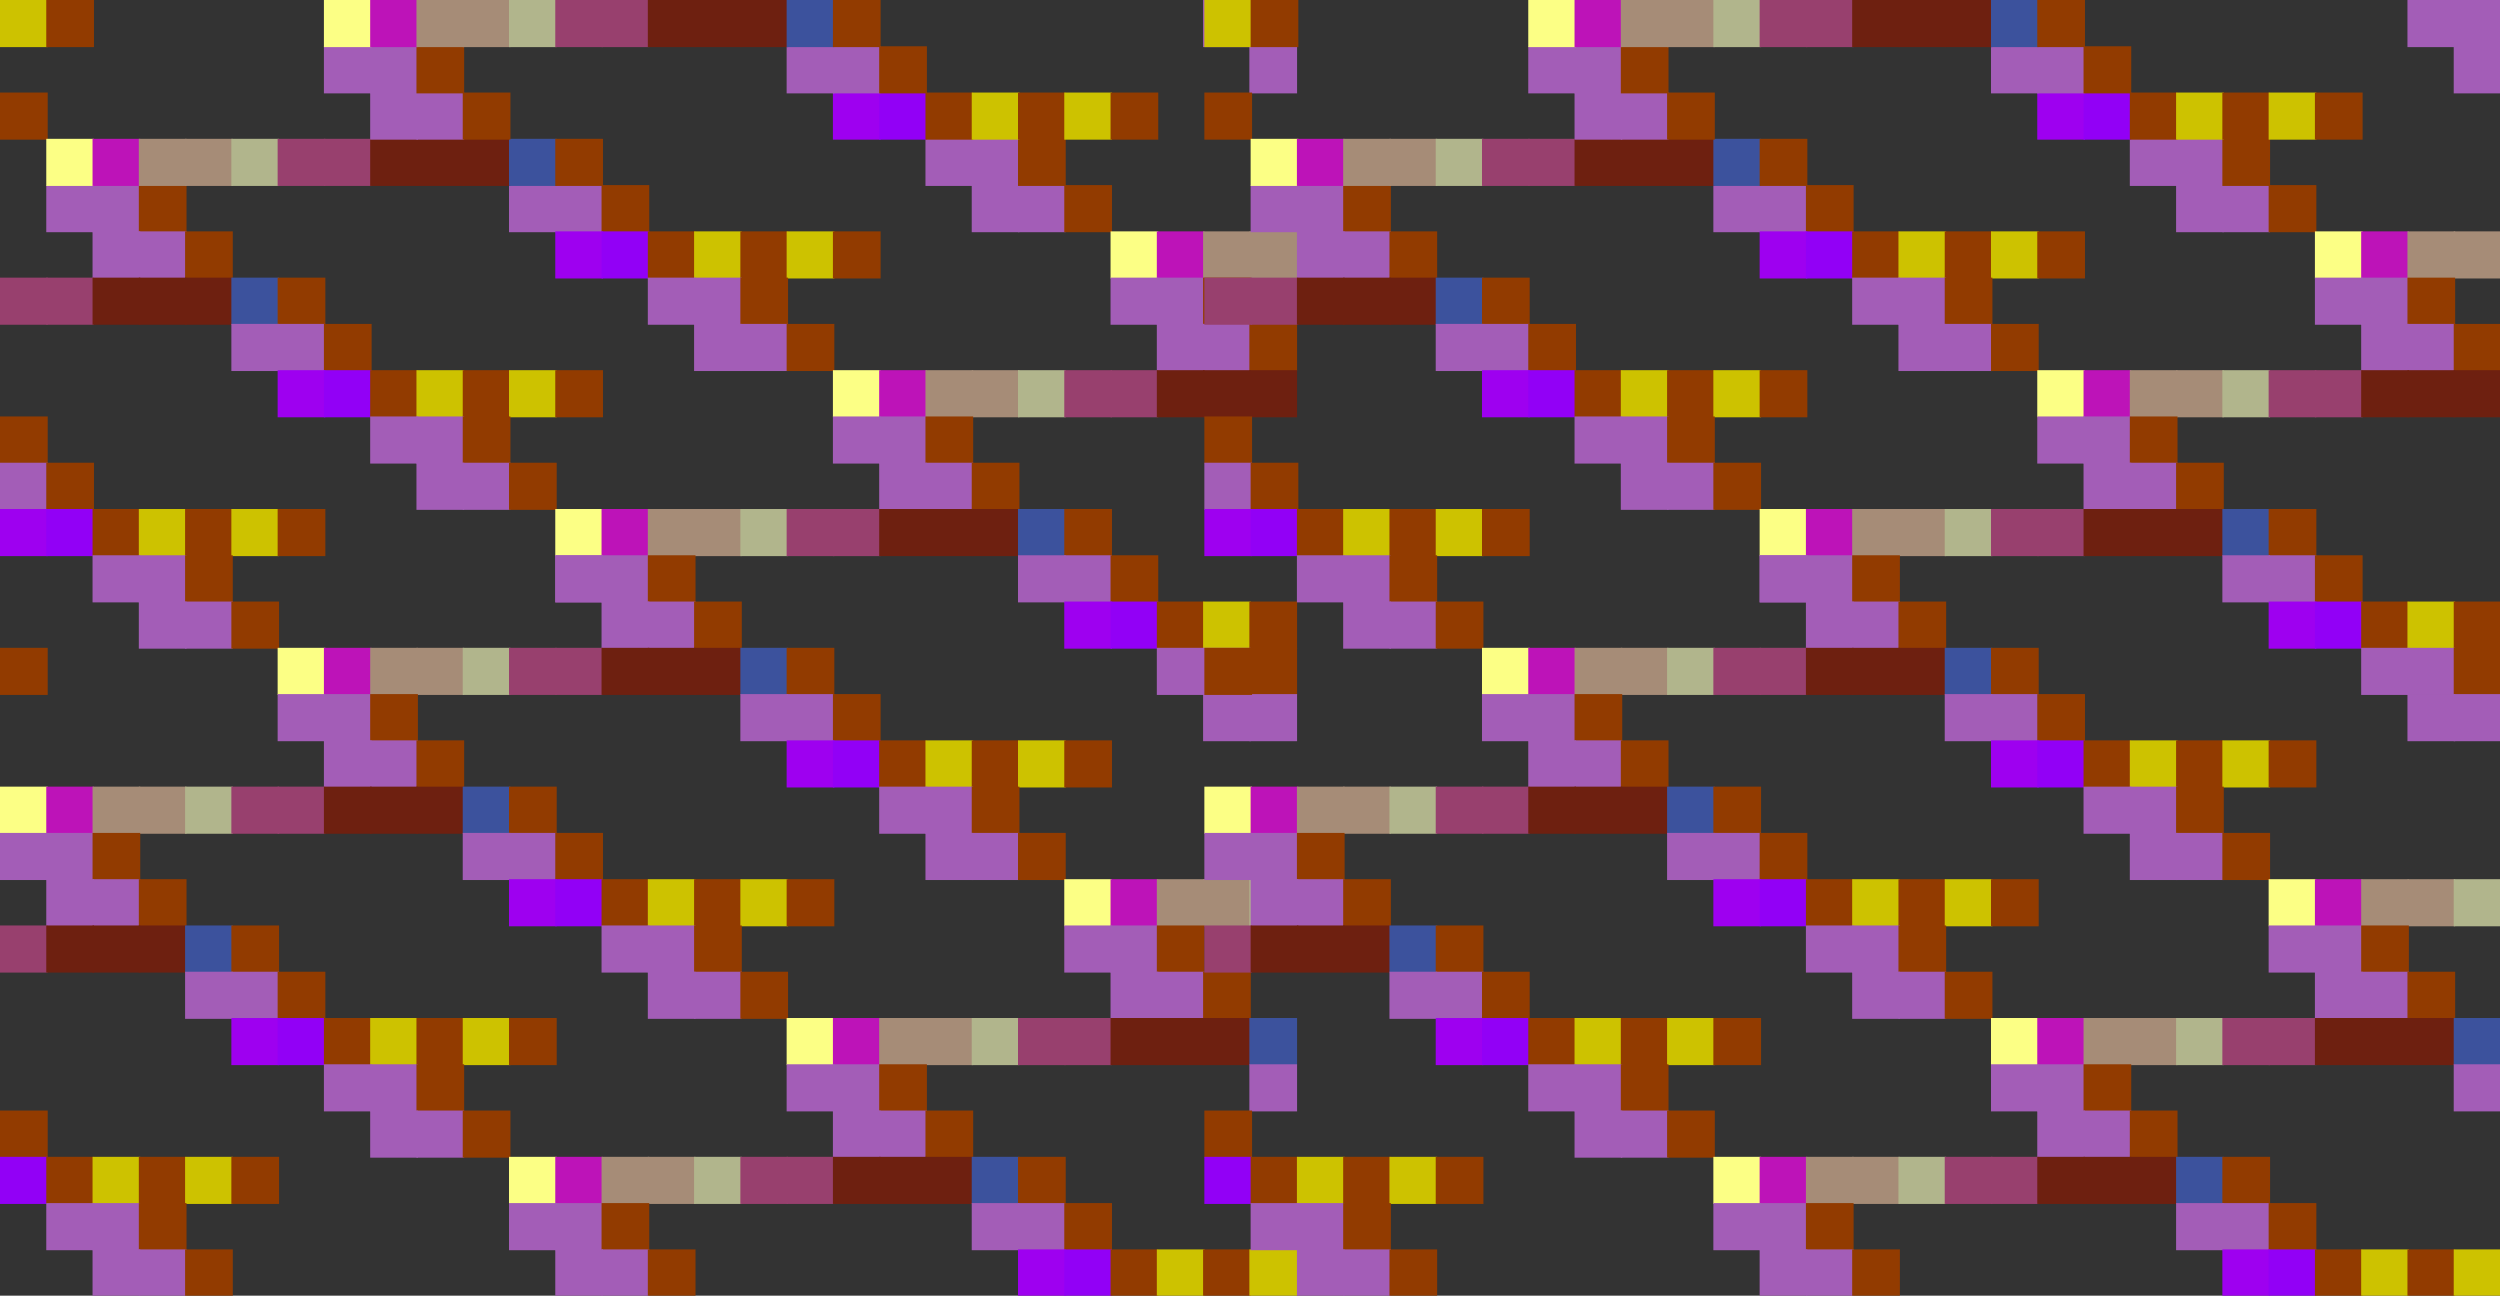 <?xml version="1.0" encoding="UTF-8"?>
<svg width="849px" height="440px" viewBox="0 0 849 440" version="1.1" xmlns="http://www.w3.org/2000/svg" xmlns:xlink="http://www.w3.org/1999/xlink" style="background: #193FD5;">
    <rect x="0" y="0" width="849" height="440" fill="#333333" stroke="none"/>
    <!-- Generator: Sketch 46.2 (44496) - http://www.bohemiancoding.com/sketch -->
    <title>default-cover-wide</title>
    <desc>Created with Sketch.</desc>
    <defs></defs>
    <g id="Page-1" stroke="none" stroke-width="1" fill="none" fill-rule="evenodd">
        <g id="default-cover-wide">
            <g id="2bdfb3f8-05ef-4035-a06e-2043962a3a13%2Fdefault-cover">
                <polygon id="Shape" fill="#CDC200" fill-rule="nonzero" points="0 0 16.2 0 16.2 16 0 16"></polygon>
                <polygon id="Shape" fill="#923B00" fill-rule="nonzero" points="0 31.429 16.2 31.429 16.2 47.429 0 47.429"></polygon>
                <polygon id="Shape" fill="#A35DB7" fill-rule="nonzero" points="15.714 62.857 31.914 62.857 31.914 78.857 15.714 78.857"></polygon>
                <polygon id="Shape" fill="#A35DB7" fill-rule="nonzero" points="31.429 62.857 47.629 62.857 47.629 78.857 31.429 78.857"></polygon>
                <polygon id="Shape" fill="#923B00" fill-rule="nonzero" points="47.143 62.857 63.343 62.857 63.343 78.857 47.143 78.857"></polygon>
                <polygon id="Shape" fill="#A35DB7" fill-rule="nonzero" points="172.857 62.857 189.057 62.857 189.057 78.857 172.857 78.857"></polygon>
                <polygon id="Shape" fill="#A35DB7" fill-rule="nonzero" points="188.571 62.857 204.771 62.857 204.771 78.857 188.571 78.857"></polygon>
                <polygon id="Shape" fill="#923B00" fill-rule="nonzero" points="204.286 62.857 220.486 62.857 220.486 78.857 204.286 78.857"></polygon>
                <polygon id="Shape" fill="#A35DB7" fill-rule="nonzero" points="330 62.857 346.2 62.857 346.2 78.857 330 78.857"></polygon>
                <polygon id="Shape" fill="#A35DB7" fill-rule="nonzero" points="345.714 62.857 361.914 62.857 361.914 78.857 345.714 78.857"></polygon>
                <polygon id="Shape" fill="#923B00" fill-rule="nonzero" points="361.429 62.857 377.629 62.857 377.629 78.857 361.429 78.857"></polygon>
                <polygon id="Shape" fill="#A35DB7" fill-rule="nonzero" points="31.429 78.571 47.629 78.571 47.629 94.571 31.429 94.571"></polygon>
                <polygon id="Shape" fill="#A35DB7" fill-rule="nonzero" points="47.143 78.571 63.343 78.571 63.343 94.571 47.143 94.571"></polygon>
                <polygon id="Shape" fill="#923B00" fill-rule="nonzero" points="62.857 78.571 79.057 78.571 79.057 94.571 62.857 94.571"></polygon>
                <polygon id="Shape" fill="#9E00F0" fill-rule="nonzero" points="188.571 78.571 204.771 78.571 204.771 94.571 188.571 94.571"></polygon>
                <polygon id="Shape" fill="#9200F6" fill-rule="nonzero" points="204.286 78.571 220.486 78.571 220.486 94.571 204.286 94.571"></polygon>
                <polygon id="Shape" fill="#923B00" fill-rule="nonzero" points="220 78.571 236.2 78.571 236.2 94.571 220 94.571"></polygon>
                <polygon id="Shape" fill="#CDC200" fill-rule="nonzero" points="235.714 78.571 251.914 78.571 251.914 94.571 235.714 94.571"></polygon>
                <polygon id="Shape" fill="#923B00" fill-rule="nonzero" points="251.429 78.571 267.629 78.571 267.629 94.571 251.429 94.571"></polygon>
                <polygon id="Shape" fill="#CDC200" fill-rule="nonzero" points="267.143 78.571 283.343 78.571 283.343 94.571 267.143 94.571"></polygon>
                <polygon id="Shape" fill="#923B00" fill-rule="nonzero" points="282.857 78.571 299.057 78.571 299.057 94.571 282.857 94.571"></polygon>
                <polygon id="Shape" fill="#FCFF85" fill-rule="nonzero" points="377.143 78.571 393.343 78.571 393.343 94.571 377.143 94.571"></polygon>
                <polygon id="Shape" fill="#BD13B8" fill-rule="nonzero" points="392.857 78.571 409.057 78.571 409.057 94.571 392.857 94.571"></polygon>
                <polygon id="Shape" fill="#A68C77" fill-rule="nonzero" points="408.571 78.571 424.771 78.571 424.771 94.571 408.571 94.571"></polygon>
                <polygon id="Shape" fill="#A68C77" fill-rule="nonzero" points="424.286 78.571 440.486 78.571 440.486 94.571 424.286 94.571"></polygon>
                <polygon id="Shape" fill="#98406E" fill-rule="nonzero" points="0 94.286 16.2 94.286 16.2 110.286 0 110.286"></polygon>
                <polygon id="Shape" fill="#98406E" fill-rule="nonzero" points="15.714 94.286 31.914 94.286 31.914 110.286 15.714 110.286"></polygon>
                <polygon id="Shape" fill="#6E2010" fill-rule="nonzero" points="31.429 94.286 47.629 94.286 47.629 110.286 31.429 110.286"></polygon>
                <polygon id="Shape" fill="#6E2010" fill-rule="nonzero" points="47.143 94.286 63.343 94.286 63.343 110.286 47.143 110.286"></polygon>
                <polygon id="Shape" fill="#6E2010" fill-rule="nonzero" points="62.857 94.286 79.057 94.286 79.057 110.286 62.857 110.286"></polygon>
                <polygon id="Shape" fill="#3C529D" fill-rule="nonzero" points="78.571 94.286 94.771 94.286 94.771 110.286 78.571 110.286"></polygon>
                <polygon id="Shape" fill="#923B00" fill-rule="nonzero" points="94.286 94.286 110.486 94.286 110.486 110.286 94.286 110.286"></polygon>
                <polygon id="Shape" fill="#A35DB7" fill-rule="nonzero" points="220 94.286 236.2 94.286 236.2 110.286 220 110.286"></polygon>
                <polygon id="Shape" fill="#A35DB7" fill-rule="nonzero" points="235.714 94.286 251.914 94.286 251.914 110.286 235.714 110.286"></polygon>
                <polygon id="Shape" fill="#923B00" fill-rule="nonzero" points="251.429 94.286 267.629 94.286 267.629 110.286 251.429 110.286"></polygon>
                <polygon id="Shape" fill="#A35DB7" fill-rule="nonzero" points="377.143 94.286 393.343 94.286 393.343 110.286 377.143 110.286"></polygon>
                <polygon id="Shape" fill="#A35DB7" fill-rule="nonzero" points="392.857 94.286 409.057 94.286 409.057 110.286 392.857 110.286"></polygon>
                <polygon id="Shape" fill="#923B00" fill-rule="nonzero" points="408.571 94.286 424.771 94.286 424.771 110.286 408.571 110.286"></polygon>
                <polygon id="Shape" fill="#A35DB7" fill-rule="nonzero" points="78.571 110 94.771 110 94.771 126 78.571 126"></polygon>
                <polygon id="Shape" fill="#A35DB7" fill-rule="nonzero" points="94.286 110 110.486 110 110.486 126 94.286 126"></polygon>
                <polygon id="Shape" fill="#923B00" fill-rule="nonzero" points="110 110 126.2 110 126.2 126 110 126"></polygon>
                <polygon id="Shape" fill="#A35DB7" fill-rule="nonzero" points="235.714 110 251.914 110 251.914 126 235.714 126"></polygon>
                <polygon id="Shape" fill="#A35DB7" fill-rule="nonzero" points="251.429 110 267.629 110 267.629 126 251.429 126"></polygon>
                <polygon id="Shape" fill="#923B00" fill-rule="nonzero" points="267.143 110 283.343 110 283.343 126 267.143 126"></polygon>
                <polygon id="Shape" fill="#A35DB7" fill-rule="nonzero" points="392.857 110 409.057 110 409.057 126 392.857 126"></polygon>
                <polygon id="Shape" fill="#A35DB7" fill-rule="nonzero" points="408.571 110 424.771 110 424.771 126 408.571 126"></polygon>
                <polygon id="Shape" fill="#923B00" fill-rule="nonzero" points="424.286 110 440.486 110 440.486 126 424.286 126"></polygon>
                <polygon id="Shape" fill="#9E00F0" fill-rule="nonzero" points="94.286 125.714 110.486 125.714 110.486 141.714 94.286 141.714"></polygon>
                <polygon id="Shape" fill="#9200F6" fill-rule="nonzero" points="110 125.714 126.2 125.714 126.2 141.714 110 141.714"></polygon>
                <polygon id="Shape" fill="#923B00" fill-rule="nonzero" points="125.714 125.714 141.914 125.714 141.914 141.714 125.714 141.714"></polygon>
                <polygon id="Shape" fill="#CDC200" fill-rule="nonzero" points="141.429 125.714 157.629 125.714 157.629 141.714 141.429 141.714"></polygon>
                <polygon id="Shape" fill="#923B00" fill-rule="nonzero" points="157.143 125.714 173.343 125.714 173.343 141.714 157.143 141.714"></polygon>
                <polygon id="Shape" fill="#CDC200" fill-rule="nonzero" points="172.857 125.714 189.057 125.714 189.057 141.714 172.857 141.714"></polygon>
                <polygon id="Shape" fill="#923B00" fill-rule="nonzero" points="188.571 125.714 204.771 125.714 204.771 141.714 188.571 141.714"></polygon>
                <polygon id="Shape" fill="#FCFF85" fill-rule="nonzero" points="282.857 125.714 299.057 125.714 299.057 141.714 282.857 141.714"></polygon>
                <polygon id="Shape" fill="#BD13B8" fill-rule="nonzero" points="298.571 125.714 314.771 125.714 314.771 141.714 298.571 141.714"></polygon>
                <polygon id="Shape" fill="#A68C77" fill-rule="nonzero" points="314.286 125.714 330.486 125.714 330.486 141.714 314.286 141.714"></polygon>
                <polygon id="Shape" fill="#A68C77" fill-rule="nonzero" points="330 125.714 346.2 125.714 346.2 141.714 330 141.714"></polygon>
                <polygon id="Shape" fill="#B1B58C" fill-rule="nonzero" points="345.714 125.714 361.914 125.714 361.914 141.714 345.714 141.714"></polygon>
                <polygon id="Shape" fill="#98406E" fill-rule="nonzero" points="361.429 125.714 377.629 125.714 377.629 141.714 361.429 141.714"></polygon>
                <polygon id="Shape" fill="#98406E" fill-rule="nonzero" points="377.143 125.714 393.343 125.714 393.343 141.714 377.143 141.714"></polygon>
                <polygon id="Shape" fill="#6E2010" fill-rule="nonzero" points="392.857 125.714 409.057 125.714 409.057 141.714 392.857 141.714"></polygon>
                <polygon id="Shape" fill="#6E2010" fill-rule="nonzero" points="408.571 125.714 424.771 125.714 424.771 141.714 408.571 141.714"></polygon>
                <polygon id="Shape" fill="#6E2010" fill-rule="nonzero" points="424.286 125.714 440.486 125.714 440.486 141.714 424.286 141.714"></polygon>
                <polygon id="Shape" fill="#923B00" fill-rule="nonzero" points="0 141.429 16.2 141.429 16.2 157.429 0 157.429"></polygon>
                <polygon id="Shape" fill="#A35DB7" fill-rule="nonzero" points="125.714 141.429 141.914 141.429 141.914 157.429 125.714 157.429"></polygon>
                <polygon id="Shape" fill="#A35DB7" fill-rule="nonzero" points="141.429 141.429 157.629 141.429 157.629 157.429 141.429 157.429"></polygon>
                <polygon id="Shape" fill="#923B00" fill-rule="nonzero" points="157.143 141.429 173.343 141.429 173.343 157.429 157.143 157.429"></polygon>
                <polygon id="Shape" fill="#A35DB7" fill-rule="nonzero" points="282.857 141.429 299.057 141.429 299.057 157.429 282.857 157.429"></polygon>
                <polygon id="Shape" fill="#A35DB7" fill-rule="nonzero" points="298.571 141.429 314.771 141.429 314.771 157.429 298.571 157.429"></polygon>
                <polygon id="Shape" fill="#923B00" fill-rule="nonzero" points="314.286 141.429 330.486 141.429 330.486 157.429 314.286 157.429"></polygon>
                <polygon id="Shape" fill="#A35DB7" fill-rule="nonzero" points="0 157.143 16.2 157.143 16.2 173.143 0 173.143"></polygon>
                <polygon id="Shape" fill="#923B00" fill-rule="nonzero" points="15.714 157.143 31.914 157.143 31.914 173.143 15.714 173.143"></polygon>
                <polygon id="Shape" fill="#A35DB7" fill-rule="nonzero" points="141.429 157.143 157.629 157.143 157.629 173.143 141.429 173.143"></polygon>
                <polygon id="Shape" fill="#A35DB7" fill-rule="nonzero" points="157.143 157.143 173.343 157.143 173.343 173.143 157.143 173.143"></polygon>
                <polygon id="Shape" fill="#923B00" fill-rule="nonzero" points="172.857 157.143 189.057 157.143 189.057 173.143 172.857 173.143"></polygon>
                <polygon id="Shape" fill="#A35DB7" fill-rule="nonzero" points="298.571 157.143 314.771 157.143 314.771 173.143 298.571 173.143"></polygon>
                <polygon id="Shape" fill="#A35DB7" fill-rule="nonzero" points="314.286 157.143 330.486 157.143 330.486 173.143 314.286 173.143"></polygon>
                <polygon id="Shape" fill="#923B00" fill-rule="nonzero" points="330 157.143 346.2 157.143 346.2 173.143 330 173.143"></polygon>
                <polygon id="Shape" fill="#9E00F0" fill-rule="nonzero" points="0 172.857 16.2 172.857 16.2 188.857 0 188.857"></polygon>
                <polygon id="Shape" fill="#9200F6" fill-rule="nonzero" points="15.714 172.857 31.914 172.857 31.914 188.857 15.714 188.857"></polygon>
                <polygon id="Shape" fill="#923B00" fill-rule="nonzero" points="31.429 172.857 47.629 172.857 47.629 188.857 31.429 188.857"></polygon>
                <polygon id="Shape" fill="#CDC200" fill-rule="nonzero" points="47.143 172.857 63.343 172.857 63.343 188.857 47.143 188.857"></polygon>
                <polygon id="Shape" fill="#923B00" fill-rule="nonzero" points="62.857 172.857 79.057 172.857 79.057 188.857 62.857 188.857"></polygon>
                <polygon id="Shape" fill="#CDC200" fill-rule="nonzero" points="78.571 172.857 94.771 172.857 94.771 188.857 78.571 188.857"></polygon>
                <polygon id="Shape" fill="#923B00" fill-rule="nonzero" points="94.286 172.857 110.486 172.857 110.486 188.857 94.286 188.857"></polygon>
                <polygon id="Shape" fill="#FCFF85" fill-rule="nonzero" points="188.571 172.857 204.771 172.857 204.771 188.857 188.571 188.857"></polygon>
                <polygon id="Shape" fill="#BD13B8" fill-rule="nonzero" points="204.286 172.857 220.486 172.857 220.486 188.857 204.286 188.857"></polygon>
                <polygon id="Shape" fill="#A68C77" fill-rule="nonzero" points="220 172.857 236.2 172.857 236.2 188.857 220 188.857"></polygon>
                <polygon id="Shape" fill="#A68C77" fill-rule="nonzero" points="235.714 172.857 251.914 172.857 251.914 188.857 235.714 188.857"></polygon>
                <polygon id="Shape" fill="#B1B58C" fill-rule="nonzero" points="251.429 172.857 267.629 172.857 267.629 188.857 251.429 188.857"></polygon>
                <polygon id="Shape" fill="#98406E" fill-rule="nonzero" points="267.143 172.857 283.343 172.857 283.343 188.857 267.143 188.857"></polygon>
                <polygon id="Shape" fill="#98406E" fill-rule="nonzero" points="282.857 172.857 299.057 172.857 299.057 188.857 282.857 188.857"></polygon>
                <polygon id="Shape" fill="#6E2010" fill-rule="nonzero" points="298.571 172.857 314.771 172.857 314.771 188.857 298.571 188.857"></polygon>
                <polygon id="Shape" fill="#6E2010" fill-rule="nonzero" points="314.286 172.857 330.486 172.857 330.486 188.857 314.286 188.857"></polygon>
                <polygon id="Shape" fill="#6E2010" fill-rule="nonzero" points="330 172.857 346.2 172.857 346.2 188.857 330 188.857"></polygon>
                <polygon id="Shape" fill="#3C529D" fill-rule="nonzero" points="345.714 172.857 361.914 172.857 361.914 188.857 345.714 188.857"></polygon>
                <polygon id="Shape" fill="#923B00" fill-rule="nonzero" points="361.429 172.857 377.629 172.857 377.629 188.857 361.429 188.857"></polygon>
                <polygon id="Shape" fill="#A35DB7" fill-rule="nonzero" points="31.429 188.571 47.629 188.571 47.629 204.571 31.429 204.571"></polygon>
                <polygon id="Shape" fill="#A35DB7" fill-rule="nonzero" points="47.143 188.571 63.343 188.571 63.343 204.571 47.143 204.571"></polygon>
                <polygon id="Shape" fill="#923B00" fill-rule="nonzero" points="62.857 188.571 79.057 188.571 79.057 204.571 62.857 204.571"></polygon>
                <polygon id="Shape" fill="#A35DB7" fill-rule="nonzero" points="188.571 188.571 204.771 188.571 204.771 204.571 188.571 204.571"></polygon>
                <polygon id="Shape" fill="#A35DB7" fill-rule="nonzero" points="188.571 188.571 204.771 188.571 204.771 204.571 188.571 204.571"></polygon>
                <polygon id="Shape" fill="#A35DB7" fill-rule="nonzero" points="204.286 188.571 220.486 188.571 220.486 204.571 204.286 204.571"></polygon>
                <polygon id="Shape" fill="#923B00" fill-rule="nonzero" points="220 188.571 236.2 188.571 236.2 204.571 220 204.571"></polygon>
                <polygon id="Shape" fill="#A35DB7" fill-rule="nonzero" points="345.714 188.571 361.914 188.571 361.914 204.571 345.714 204.571"></polygon>
                <polygon id="Shape" fill="#A35DB7" fill-rule="nonzero" points="361.429 188.571 377.629 188.571 377.629 204.571 361.429 204.571"></polygon>
                <polygon id="Shape" fill="#923B00" fill-rule="nonzero" points="377.143 188.571 393.343 188.571 393.343 204.571 377.143 204.571"></polygon>
                <polygon id="Shape" fill="#A35DB7" fill-rule="nonzero" points="47.143 204.286 63.343 204.286 63.343 220.286 47.143 220.286"></polygon>
                <polygon id="Shape" fill="#A35DB7" fill-rule="nonzero" points="62.857 204.286 79.057 204.286 79.057 220.286 62.857 220.286"></polygon>
                <polygon id="Shape" fill="#923B00" fill-rule="nonzero" points="78.571 204.286 94.771 204.286 94.771 220.286 78.571 220.286"></polygon>
                <polygon id="Shape" fill="#A35DB7" fill-rule="nonzero" points="204.286 204.286 220.486 204.286 220.486 220.286 204.286 220.286"></polygon>
                <polygon id="Shape" fill="#A35DB7" fill-rule="nonzero" points="220 204.286 236.2 204.286 236.2 220.286 220 220.286"></polygon>
                <polygon id="Shape" fill="#923B00" fill-rule="nonzero" points="235.714 204.286 251.914 204.286 251.914 220.286 235.714 220.286"></polygon>
                <polygon id="Shape" fill="#9E00F0" fill-rule="nonzero" points="361.429 204.286 377.629 204.286 377.629 220.286 361.429 220.286"></polygon>
                <polygon id="Shape" fill="#9200F6" fill-rule="nonzero" points="377.143 204.286 393.343 204.286 393.343 220.286 377.143 220.286"></polygon>
                <polygon id="Shape" fill="#923B00" fill-rule="nonzero" points="392.857 204.286 409.057 204.286 409.057 220.286 392.857 220.286"></polygon>
                <polygon id="Shape" fill="#CDC200" fill-rule="nonzero" points="408.571 204.286 424.771 204.286 424.771 220.286 408.571 220.286"></polygon>
                <polygon id="Shape" fill="#923B00" fill-rule="nonzero" points="424.286 204.286 440.486 204.286 440.486 220.286 424.286 220.286"></polygon>
                <polygon id="Shape" fill="#923B00" fill-rule="nonzero" points="0 220 16.2 220 16.2 236 0 236"></polygon>
                <polygon id="Shape" fill="#FCFF85" fill-rule="nonzero" points="94.286 220 110.486 220 110.486 236 94.286 236"></polygon>
                <polygon id="Shape" fill="#BD13B8" fill-rule="nonzero" points="110 220 126.2 220 126.2 236 110 236"></polygon>
                <polygon id="Shape" fill="#A68C77" fill-rule="nonzero" points="125.714 220 141.914 220 141.914 236 125.714 236"></polygon>
                <polygon id="Shape" fill="#A68C77" fill-rule="nonzero" points="141.429 220 157.629 220 157.629 236 141.429 236"></polygon>
                <polygon id="Shape" fill="#B1B58C" fill-rule="nonzero" points="157.143 220 173.343 220 173.343 236 157.143 236"></polygon>
                <polygon id="Shape" fill="#98406E" fill-rule="nonzero" points="172.857 220 189.057 220 189.057 236 172.857 236"></polygon>
                <polygon id="Shape" fill="#98406E" fill-rule="nonzero" points="188.571 220 204.771 220 204.771 236 188.571 236"></polygon>
                <polygon id="Shape" fill="#6E2010" fill-rule="nonzero" points="204.286 220 220.486 220 220.486 236 204.286 236"></polygon>
                <polygon id="Shape" fill="#6E2010" fill-rule="nonzero" points="220 220 236.2 220 236.2 236 220 236"></polygon>
                <polygon id="Shape" fill="#6E2010" fill-rule="nonzero" points="235.714 220 251.914 220 251.914 236 235.714 236"></polygon>
                <polygon id="Shape" fill="#3C529D" fill-rule="nonzero" points="251.429 220 267.629 220 267.629 236 251.429 236"></polygon>
                <polygon id="Shape" fill="#923B00" fill-rule="nonzero" points="267.143 220 283.343 220 283.343 236 267.143 236"></polygon>
                <polygon id="Shape" fill="#A35DB7" fill-rule="nonzero" points="392.857 220 409.057 220 409.057 236 392.857 236"></polygon>
                <polygon id="Shape" fill="#A35DB7" fill-rule="nonzero" points="408.571 220 424.771 220 424.771 236 408.571 236"></polygon>
                <polygon id="Shape" fill="#923B00" fill-rule="nonzero" points="424.286 220 440.486 220 440.486 236 424.286 236"></polygon>
                <polygon id="Shape" fill="#A35DB7" fill-rule="nonzero" points="94.286 235.714 110.486 235.714 110.486 251.714 94.286 251.714"></polygon>
                <polygon id="Shape" fill="#A35DB7" fill-rule="nonzero" points="110 235.714 126.2 235.714 126.2 251.714 110 251.714"></polygon>
                <polygon id="Shape" fill="#923B00" fill-rule="nonzero" points="125.714 235.714 141.914 235.714 141.914 251.714 125.714 251.714"></polygon>
                <polygon id="Shape" fill="#A35DB7" fill-rule="nonzero" points="251.429 235.714 267.629 235.714 267.629 251.714 251.429 251.714"></polygon>
                <polygon id="Shape" fill="#A35DB7" fill-rule="nonzero" points="267.143 235.714 283.343 235.714 283.343 251.714 267.143 251.714"></polygon>
                <polygon id="Shape" fill="#923B00" fill-rule="nonzero" points="282.857 235.714 299.057 235.714 299.057 251.714 282.857 251.714"></polygon>
                <polygon id="Shape" fill="#A35DB7" fill-rule="nonzero" points="408.571 235.714 424.771 235.714 424.771 251.714 408.571 251.714"></polygon>
                <polygon id="Shape" fill="#A35DB7" fill-rule="nonzero" points="424.286 235.714 440.486 235.714 440.486 251.714 424.286 251.714"></polygon>
                <polygon id="Shape" fill="#A35DB7" fill-rule="nonzero" points="110 251.429 126.2 251.429 126.2 267.429 110 267.429"></polygon>
                <polygon id="Shape" fill="#A35DB7" fill-rule="nonzero" points="125.714 251.429 141.914 251.429 141.914 267.429 125.714 267.429"></polygon>
                <polygon id="Shape" fill="#923B00" fill-rule="nonzero" points="141.429 251.429 157.629 251.429 157.629 267.429 141.429 267.429"></polygon>
                <polygon id="Shape" fill="#9E00F0" fill-rule="nonzero" points="267.143 251.429 283.343 251.429 283.343 267.429 267.143 267.429"></polygon>
                <polygon id="Shape" fill="#9200F6" fill-rule="nonzero" points="282.857 251.429 299.057 251.429 299.057 267.429 282.857 267.429"></polygon>
                <polygon id="Shape" fill="#923B00" fill-rule="nonzero" points="298.571 251.429 314.771 251.429 314.771 267.429 298.571 267.429"></polygon>
                <polygon id="Shape" fill="#CDC200" fill-rule="nonzero" points="314.286 251.429 330.486 251.429 330.486 267.429 314.286 267.429"></polygon>
                <polygon id="Shape" fill="#923B00" fill-rule="nonzero" points="330 251.429 346.2 251.429 346.2 267.429 330 267.429"></polygon>
                <polygon id="Shape" fill="#CDC200" fill-rule="nonzero" points="345.714 251.429 361.914 251.429 361.914 267.429 345.714 267.429"></polygon>
                <polygon id="Shape" fill="#923B00" fill-rule="nonzero" points="361.429 251.429 377.629 251.429 377.629 267.429 361.429 267.429"></polygon>
                <polygon id="Shape" fill="#FCFF85" fill-rule="nonzero" points="0 267.143 16.2 267.143 16.2 283.143 0 283.143"></polygon>
                <polygon id="Shape" fill="#BD13B8" fill-rule="nonzero" points="15.714 267.143 31.914 267.143 31.914 283.143 15.714 283.143"></polygon>
                <polygon id="Shape" fill="#A68C77" fill-rule="nonzero" points="31.429 267.143 47.629 267.143 47.629 283.143 31.429 283.143"></polygon>
                <polygon id="Shape" fill="#A68C77" fill-rule="nonzero" points="47.143 267.143 63.343 267.143 63.343 283.143 47.143 283.143"></polygon>
                <polygon id="Shape" fill="#B1B58C" fill-rule="nonzero" points="62.857 267.143 79.057 267.143 79.057 283.143 62.857 283.143"></polygon>
                <polygon id="Shape" fill="#98406E" fill-rule="nonzero" points="78.571 267.143 94.771 267.143 94.771 283.143 78.571 283.143"></polygon>
                <polygon id="Shape" fill="#98406E" fill-rule="nonzero" points="94.286 267.143 110.486 267.143 110.486 283.143 94.286 283.143"></polygon>
                <polygon id="Shape" fill="#6E2010" fill-rule="nonzero" points="110 267.143 126.2 267.143 126.2 283.143 110 283.143"></polygon>
                <polygon id="Shape" fill="#6E2010" fill-rule="nonzero" points="125.714 267.143 141.914 267.143 141.914 283.143 125.714 283.143"></polygon>
                <polygon id="Shape" fill="#6E2010" fill-rule="nonzero" points="141.429 267.143 157.629 267.143 157.629 283.143 141.429 283.143"></polygon>
                <polygon id="Shape" fill="#3C529D" fill-rule="nonzero" points="157.143 267.143 173.343 267.143 173.343 283.143 157.143 283.143"></polygon>
                <polygon id="Shape" fill="#923B00" fill-rule="nonzero" points="172.857 267.143 189.057 267.143 189.057 283.143 172.857 283.143"></polygon>
                <polygon id="Shape" fill="#A35DB7" fill-rule="nonzero" points="298.571 267.143 314.771 267.143 314.771 283.143 298.571 283.143"></polygon>
                <polygon id="Shape" fill="#A35DB7" fill-rule="nonzero" points="314.286 267.143 330.486 267.143 330.486 283.143 314.286 283.143"></polygon>
                <polygon id="Shape" fill="#923B00" fill-rule="nonzero" points="330 267.143 346.2 267.143 346.2 283.143 330 283.143"></polygon>
                <polygon id="Shape" fill="#A35DB7" fill-rule="nonzero" points="0 282.857 16.2 282.857 16.2 298.857 0 298.857"></polygon>
                <polygon id="Shape" fill="#A35DB7" fill-rule="nonzero" points="15.714 282.857 31.914 282.857 31.914 298.857 15.714 298.857"></polygon>
                <polygon id="Shape" fill="#923B00" fill-rule="nonzero" points="31.429 282.857 47.629 282.857 47.629 298.857 31.429 298.857"></polygon>
                <polygon id="Shape" fill="#A35DB7" fill-rule="nonzero" points="157.143 282.857 173.343 282.857 173.343 298.857 157.143 298.857"></polygon>
                <polygon id="Shape" fill="#A35DB7" fill-rule="nonzero" points="172.857 282.857 189.057 282.857 189.057 298.857 172.857 298.857"></polygon>
                <polygon id="Shape" fill="#923B00" fill-rule="nonzero" points="188.571 282.857 204.771 282.857 204.771 298.857 188.571 298.857"></polygon>
                <polygon id="Shape" fill="#A35DB7" fill-rule="nonzero" points="314.286 282.857 330.486 282.857 330.486 298.857 314.286 298.857"></polygon>
                <polygon id="Shape" fill="#A35DB7" fill-rule="nonzero" points="330 282.857 346.2 282.857 346.2 298.857 330 298.857"></polygon>
                <polygon id="Shape" fill="#923B00" fill-rule="nonzero" points="345.714 282.857 361.914 282.857 361.914 298.857 345.714 298.857"></polygon>
                <polygon id="Shape" points="0 298.571 16.2 298.571 16.2 314.571 0 314.571"></polygon>
                <polygon id="Shape" fill="#A35DB7" fill-rule="nonzero" points="15.714 298.571 31.914 298.571 31.914 314.571 15.714 314.571"></polygon>
                <polygon id="Shape" fill="#A35DB7" fill-rule="nonzero" points="31.429 298.571 47.629 298.571 47.629 314.571 31.429 314.571"></polygon>
                <polygon id="Shape" fill="#923B00" fill-rule="nonzero" points="47.143 298.571 63.343 298.571 63.343 314.571 47.143 314.571"></polygon>
                <polygon id="Shape" fill="#9E00F0" fill-rule="nonzero" points="172.857 298.571 189.057 298.571 189.057 314.571 172.857 314.571"></polygon>
                <polygon id="Shape" fill="#9200F6" fill-rule="nonzero" points="188.571 298.571 204.771 298.571 204.771 314.571 188.571 314.571"></polygon>
                <polygon id="Shape" fill="#923B00" fill-rule="nonzero" points="204.286 298.571 220.486 298.571 220.486 314.571 204.286 314.571"></polygon>
                <polygon id="Shape" fill="#CDC200" fill-rule="nonzero" points="220 298.571 236.2 298.571 236.2 314.571 220 314.571"></polygon>
                <polygon id="Shape" fill="#923B00" fill-rule="nonzero" points="235.714 298.571 251.914 298.571 251.914 314.571 235.714 314.571"></polygon>
                <polygon id="Shape" fill="#CDC200" fill-rule="nonzero" points="251.429 298.571 267.629 298.571 267.629 314.571 251.429 314.571"></polygon>
                <polygon id="Shape" fill="#923B00" fill-rule="nonzero" points="267.143 298.571 283.343 298.571 283.343 314.571 267.143 314.571"></polygon>
                <polygon id="Shape" fill="#FCFF85" fill-rule="nonzero" points="361.429 298.571 377.629 298.571 377.629 314.571 361.429 314.571"></polygon>
                <polygon id="Shape" fill="#BD13B8" fill-rule="nonzero" points="377.143 298.571 393.343 298.571 393.343 314.571 377.143 314.571"></polygon>
                <polygon id="Shape" fill="#A68C77" fill-rule="nonzero" points="392.857 298.571 409.057 298.571 409.057 314.571 392.857 314.571"></polygon>
                <polygon id="Shape" fill="#A68C77" fill-rule="nonzero" points="408.571 298.571 424.771 298.571 424.771 314.571 408.571 314.571"></polygon>
                <polygon id="Shape" fill="#B1B58C" fill-rule="nonzero" points="424.286 298.571 440.486 298.571 440.486 314.571 424.286 314.571"></polygon>
                <polygon id="Shape" fill="#98406E" fill-rule="nonzero" points="0 314.286 16.2 314.286 16.2 330.286 0 330.286"></polygon>
                <polygon id="Shape" fill="#6E2010" fill-rule="nonzero" points="15.714 314.286 31.914 314.286 31.914 330.286 15.714 330.286"></polygon>
                <polygon id="Shape" fill="#6E2010" fill-rule="nonzero" points="31.429 314.286 47.629 314.286 47.629 330.286 31.429 330.286"></polygon>
                <polygon id="Shape" fill="#6E2010" fill-rule="nonzero" points="47.143 314.286 63.343 314.286 63.343 330.286 47.143 330.286"></polygon>
                <polygon id="Shape" fill="#3C529D" fill-rule="nonzero" points="62.857 314.286 79.057 314.286 79.057 330.286 62.857 330.286"></polygon>
                <polygon id="Shape" fill="#923B00" fill-rule="nonzero" points="78.571 314.286 94.771 314.286 94.771 330.286 78.571 330.286"></polygon>
                <polygon id="Shape" fill="#A35DB7" fill-rule="nonzero" points="204.286 314.286 220.486 314.286 220.486 330.286 204.286 330.286"></polygon>
                <polygon id="Shape" fill="#A35DB7" fill-rule="nonzero" points="220 314.286 236.2 314.286 236.2 330.286 220 330.286"></polygon>
                <polygon id="Shape" fill="#923B00" fill-rule="nonzero" points="235.714 314.286 251.914 314.286 251.914 330.286 235.714 330.286"></polygon>
                <polygon id="Shape" fill="#A35DB7" fill-rule="nonzero" points="361.429 314.286 377.629 314.286 377.629 330.286 361.429 330.286"></polygon>
                <polygon id="Shape" fill="#A35DB7" fill-rule="nonzero" points="377.143 314.286 393.343 314.286 393.343 330.286 377.143 330.286"></polygon>
                <polygon id="Shape" fill="#923B00" fill-rule="nonzero" points="392.857 314.286 409.057 314.286 409.057 330.286 392.857 330.286"></polygon>
                <polygon id="Shape" fill="#A35DB7" fill-rule="nonzero" points="62.857 330 79.057 330 79.057 346 62.857 346"></polygon>
                <polygon id="Shape" fill="#A35DB7" fill-rule="nonzero" points="78.571 330 94.771 330 94.771 346 78.571 346"></polygon>
                <polygon id="Shape" fill="#923B00" fill-rule="nonzero" points="94.286 330 110.486 330 110.486 346 94.286 346"></polygon>
                <polygon id="Shape" fill="#A35DB7" fill-rule="nonzero" points="220 330 236.2 330 236.2 346 220 346"></polygon>
                <polygon id="Shape" fill="#A35DB7" fill-rule="nonzero" points="235.714 330 251.914 330 251.914 346 235.714 346"></polygon>
                <polygon id="Shape" fill="#923B00" fill-rule="nonzero" points="251.429 330 267.629 330 267.629 346 251.429 346"></polygon>
                <polygon id="Shape" fill="#A35DB7" fill-rule="nonzero" points="377.143 330 393.343 330 393.343 346 377.143 346"></polygon>
                <polygon id="Shape" fill="#A35DB7" fill-rule="nonzero" points="392.857 330 409.057 330 409.057 346 392.857 346"></polygon>
                <polygon id="Shape" fill="#923B00" fill-rule="nonzero" points="408.571 330 424.771 330 424.771 346 408.571 346"></polygon>
                <polygon id="Shape" fill="#9E00F0" fill-rule="nonzero" points="78.571 345.714 94.771 345.714 94.771 361.714 78.571 361.714"></polygon>
                <polygon id="Shape" fill="#9200F6" fill-rule="nonzero" points="94.286 345.714 110.486 345.714 110.486 361.714 94.286 361.714"></polygon>
                <polygon id="Shape" fill="#923B00" fill-rule="nonzero" points="110 345.714 126.2 345.714 126.2 361.714 110 361.714"></polygon>
                <polygon id="Shape" fill="#CDC200" fill-rule="nonzero" points="125.714 345.714 141.914 345.714 141.914 361.714 125.714 361.714"></polygon>
                <polygon id="Shape" fill="#923B00" fill-rule="nonzero" points="141.429 345.714 157.629 345.714 157.629 361.714 141.429 361.714"></polygon>
                <polygon id="Shape" fill="#CDC200" fill-rule="nonzero" points="157.143 345.714 173.343 345.714 173.343 361.714 157.143 361.714"></polygon>
                <polygon id="Shape" fill="#923B00" fill-rule="nonzero" points="172.857 345.714 189.057 345.714 189.057 361.714 172.857 361.714"></polygon>
                <polygon id="Shape" fill="#FCFF85" fill-rule="nonzero" points="267.143 345.714 283.343 345.714 283.343 361.714 267.143 361.714"></polygon>
                <polygon id="Shape" fill="#BD13B8" fill-rule="nonzero" points="282.857 345.714 299.057 345.714 299.057 361.714 282.857 361.714"></polygon>
                <polygon id="Shape" fill="#A68C77" fill-rule="nonzero" points="298.571 345.714 314.771 345.714 314.771 361.714 298.571 361.714"></polygon>
                <polygon id="Shape" fill="#A68C77" fill-rule="nonzero" points="314.286 345.714 330.486 345.714 330.486 361.714 314.286 361.714"></polygon>
                <polygon id="Shape" fill="#B1B58C" fill-rule="nonzero" points="330 345.714 346.2 345.714 346.2 361.714 330 361.714"></polygon>
                <polygon id="Shape" fill="#98406E" fill-rule="nonzero" points="345.714 345.714 361.914 345.714 361.914 361.714 345.714 361.714"></polygon>
                <polygon id="Shape" fill="#98406E" fill-rule="nonzero" points="361.429 345.714 377.629 345.714 377.629 361.714 361.429 361.714"></polygon>
                <polygon id="Shape" fill="#6E2010" fill-rule="nonzero" points="377.143 345.714 393.343 345.714 393.343 361.714 377.143 361.714"></polygon>
                <polygon id="Shape" fill="#6E2010" fill-rule="nonzero" points="392.857 345.714 409.057 345.714 409.057 361.714 392.857 361.714"></polygon>
                <polygon id="Shape" fill="#6E2010" fill-rule="nonzero" points="408.571 345.714 424.771 345.714 424.771 361.714 408.571 361.714"></polygon>
                <polygon id="Shape" fill="#3C529D" fill-rule="nonzero" points="424.286 345.714 440.486 345.714 440.486 361.714 424.286 361.714"></polygon>
                <polygon id="Shape" fill="#A35DB7" fill-rule="nonzero" points="110 361.429 126.2 361.429 126.2 377.429 110 377.429"></polygon>
                <polygon id="Shape" fill="#A35DB7" fill-rule="nonzero" points="125.714 361.429 141.914 361.429 141.914 377.429 125.714 377.429"></polygon>
                <polygon id="Shape" fill="#923B00" fill-rule="nonzero" points="141.429 361.429 157.629 361.429 157.629 377.429 141.429 377.429"></polygon>
                <polygon id="Shape" fill="#A35DB7" fill-rule="nonzero" points="267.143 361.429 283.343 361.429 283.343 377.429 267.143 377.429"></polygon>
                <polygon id="Shape" fill="#A35DB7" fill-rule="nonzero" points="282.857 361.429 299.057 361.429 299.057 377.429 282.857 377.429"></polygon>
                <polygon id="Shape" fill="#923B00" fill-rule="nonzero" points="298.571 361.429 314.771 361.429 314.771 377.429 298.571 377.429"></polygon>
                <polygon id="Shape" fill="#A35DB7" fill-rule="nonzero" points="424.286 361.429 440.486 361.429 440.486 377.429 424.286 377.429"></polygon>
                <polygon id="Shape" fill="#923B00" fill-rule="nonzero" points="0 377.143 16.2 377.143 16.2 393.143 0 393.143"></polygon>
                <polygon id="Shape" fill="#A35DB7" fill-rule="nonzero" points="125.714 377.143 141.914 377.143 141.914 393.143 125.714 393.143"></polygon>
                <polygon id="Shape" fill="#A35DB7" fill-rule="nonzero" points="141.429 377.143 157.629 377.143 157.629 393.143 141.429 393.143"></polygon>
                <polygon id="Shape" fill="#923B00" fill-rule="nonzero" points="157.143 377.143 173.343 377.143 173.343 393.143 157.143 393.143"></polygon>
                <polygon id="Shape" fill="#A35DB7" fill-rule="nonzero" points="282.857 377.143 299.057 377.143 299.057 393.143 282.857 393.143"></polygon>
                <polygon id="Shape" fill="#A35DB7" fill-rule="nonzero" points="298.571 377.143 314.771 377.143 314.771 393.143 298.571 393.143"></polygon>
                <polygon id="Shape" fill="#923B00" fill-rule="nonzero" points="314.286 377.143 330.486 377.143 330.486 393.143 314.286 393.143"></polygon>
                <polygon id="Shape" fill="#9200F6" fill-rule="nonzero" points="0 392.857 16.2 392.857 16.2 408.857 0 408.857"></polygon>
                <polygon id="Shape" fill="#923B00" fill-rule="nonzero" points="15.714 392.857 31.914 392.857 31.914 408.857 15.714 408.857"></polygon>
                <polygon id="Shape" fill="#CDC200" fill-rule="nonzero" points="31.429 392.857 47.629 392.857 47.629 408.857 31.429 408.857"></polygon>
                <polygon id="Shape" fill="#923B00" fill-rule="nonzero" points="47.143 392.857 63.343 392.857 63.343 408.857 47.143 408.857"></polygon>
                <polygon id="Shape" fill="#CDC200" fill-rule="nonzero" points="62.857 392.857 79.057 392.857 79.057 408.857 62.857 408.857"></polygon>
                <polygon id="Shape" fill="#923B00" fill-rule="nonzero" points="78.571 392.857 94.771 392.857 94.771 408.857 78.571 408.857"></polygon>
                <polygon id="Shape" fill="#FCFF85" fill-rule="nonzero" points="172.857 392.857 189.057 392.857 189.057 408.857 172.857 408.857"></polygon>
                <polygon id="Shape" fill="#BD13B8" fill-rule="nonzero" points="188.571 392.857 204.771 392.857 204.771 408.857 188.571 408.857"></polygon>
                <polygon id="Shape" fill="#A68C77" fill-rule="nonzero" points="204.286 392.857 220.486 392.857 220.486 408.857 204.286 408.857"></polygon>
                <polygon id="Shape" fill="#A68C77" fill-rule="nonzero" points="220 392.857 236.2 392.857 236.2 408.857 220 408.857"></polygon>
                <polygon id="Shape" fill="#B1B58C" fill-rule="nonzero" points="235.714 392.857 251.914 392.857 251.914 408.857 235.714 408.857"></polygon>
                <polygon id="Shape" fill="#98406E" fill-rule="nonzero" points="251.429 392.857 267.629 392.857 267.629 408.857 251.429 408.857"></polygon>
                <polygon id="Shape" fill="#98406E" fill-rule="nonzero" points="267.143 392.857 283.343 392.857 283.343 408.857 267.143 408.857"></polygon>
                <polygon id="Shape" fill="#6E2010" fill-rule="nonzero" points="282.857 392.857 299.057 392.857 299.057 408.857 282.857 408.857"></polygon>
                <polygon id="Shape" fill="#6E2010" fill-rule="nonzero" points="298.571 392.857 314.771 392.857 314.771 408.857 298.571 408.857"></polygon>
                <polygon id="Shape" fill="#6E2010" fill-rule="nonzero" points="314.286 392.857 330.486 392.857 330.486 408.857 314.286 408.857"></polygon>
                <polygon id="Shape" fill="#3C529D" fill-rule="nonzero" points="330 392.857 346.2 392.857 346.2 408.857 330 408.857"></polygon>
                <polygon id="Shape" fill="#923B00" fill-rule="nonzero" points="345.714 392.857 361.914 392.857 361.914 408.857 345.714 408.857"></polygon>
                <polygon id="Shape" fill="#A35DB7" fill-rule="nonzero" points="15.714 408.571 31.914 408.571 31.914 424.571 15.714 424.571"></polygon>
                <polygon id="Shape" fill="#A35DB7" fill-rule="nonzero" points="31.429 408.571 47.629 408.571 47.629 424.571 31.429 424.571"></polygon>
                <polygon id="Shape" fill="#923B00" fill-rule="nonzero" points="47.143 408.571 63.343 408.571 63.343 424.571 47.143 424.571"></polygon>
                <polygon id="Shape" fill="#A35DB7" fill-rule="nonzero" points="172.857 408.571 189.057 408.571 189.057 424.571 172.857 424.571"></polygon>
                <polygon id="Shape" fill="#A35DB7" fill-rule="nonzero" points="188.571 408.571 204.771 408.571 204.771 424.571 188.571 424.571"></polygon>
                <polygon id="Shape" fill="#923B00" fill-rule="nonzero" points="204.286 408.571 220.486 408.571 220.486 424.571 204.286 424.571"></polygon>
                <polygon id="Shape" fill="#A35DB7" fill-rule="nonzero" points="330 408.571 346.2 408.571 346.2 424.571 330 424.571"></polygon>
                <polygon id="Shape" fill="#A35DB7" fill-rule="nonzero" points="345.714 408.571 361.914 408.571 361.914 424.571 345.714 424.571"></polygon>
                <polygon id="Shape" fill="#923B00" fill-rule="nonzero" points="361.429 408.571 377.629 408.571 377.629 424.571 361.429 424.571"></polygon>
                <polygon id="Shape" fill="#A35DB7" fill-rule="nonzero" points="31.429 424.286 47.629 424.286 47.629 440.286 31.429 440.286"></polygon>
                <polygon id="Shape" fill="#A35DB7" fill-rule="nonzero" points="47.143 424.286 63.343 424.286 63.343 440.286 47.143 440.286"></polygon>
                <polygon id="Shape" fill="#923B00" fill-rule="nonzero" points="62.857 424.286 79.057 424.286 79.057 440.286 62.857 440.286"></polygon>
                <polygon id="Shape" fill="#A35DB7" fill-rule="nonzero" points="188.571 424.286 204.771 424.286 204.771 440.286 188.571 440.286"></polygon>
                <polygon id="Shape" fill="#A35DB7" fill-rule="nonzero" points="204.286 424.286 220.486 424.286 220.486 440.286 204.286 440.286"></polygon>
                <polygon id="Shape" fill="#923B00" fill-rule="nonzero" points="220 424.286 236.2 424.286 236.2 440.286 220 440.286"></polygon>
                <polygon id="Shape" fill="#9E00F0" fill-rule="nonzero" points="345.714 424.286 361.914 424.286 361.914 440.286 345.714 440.286"></polygon>
                <polygon id="Shape" fill="#9200F6" fill-rule="nonzero" points="361.429 424.286 377.629 424.286 377.629 440.286 361.429 440.286"></polygon>
                <polygon id="Shape" fill="#923B00" fill-rule="nonzero" points="377.143 424.286 393.343 424.286 393.343 440.286 377.143 440.286"></polygon>
                <polygon id="Shape" fill="#CDC200" fill-rule="nonzero" points="392.857 424.286 409.057 424.286 409.057 440.286 392.857 440.286"></polygon>
                <polygon id="Shape" fill="#923B00" fill-rule="nonzero" points="408.571 424.286 424.771 424.286 424.771 440.286 408.571 440.286"></polygon>
                <polygon id="Shape" fill="#CDC200" fill-rule="nonzero" points="424.286 424.286 440.486 424.286 440.486 440.286 424.286 440.286"></polygon>
                <polygon id="Shape" fill="#FCFF85" fill-rule="nonzero" points="15.714 47.143 31.914 47.143 31.914 63.143 15.714 63.143"></polygon>
                <polygon id="Shape" fill="#BD13B8" fill-rule="nonzero" points="31.429 47.143 47.629 47.143 47.629 63.143 31.429 63.143"></polygon>
                <polygon id="Shape" fill="#A68C77" fill-rule="nonzero" points="47.143 47.143 63.343 47.143 63.343 63.143 47.143 63.143"></polygon>
                <polygon id="Shape" fill="#A68C77" fill-rule="nonzero" points="62.857 47.143 79.057 47.143 79.057 63.143 62.857 63.143"></polygon>
                <polygon id="Shape" fill="#B1B58C" fill-rule="nonzero" points="78.571 47.143 94.771 47.143 94.771 63.143 78.571 63.143"></polygon>
                <polygon id="Shape" fill="#98406E" fill-rule="nonzero" points="94.286 47.143 110.486 47.143 110.486 63.143 94.286 63.143"></polygon>
                <polygon id="Shape" fill="#98406E" fill-rule="nonzero" points="110 47.143 126.2 47.143 126.2 63.143 110 63.143"></polygon>
                <polygon id="Shape" fill="#6E2010" fill-rule="nonzero" points="125.714 47.143 141.914 47.143 141.914 63.143 125.714 63.143"></polygon>
                <polygon id="Shape" fill="#6E2010" fill-rule="nonzero" points="141.429 47.143 157.629 47.143 157.629 63.143 141.429 63.143"></polygon>
                <polygon id="Shape" fill="#6E2010" fill-rule="nonzero" points="157.143 47.143 173.343 47.143 173.343 63.143 157.143 63.143"></polygon>
                <polygon id="Shape" fill="#3C529D" fill-rule="nonzero" points="172.857 47.143 189.057 47.143 189.057 63.143 172.857 63.143"></polygon>
                <polygon id="Shape" fill="#923B00" fill-rule="nonzero" points="188.571 47.143 204.771 47.143 204.771 63.143 188.571 63.143"></polygon>
                <polygon id="Shape" fill="#A35DB7" fill-rule="nonzero" points="314.286 47.143 330.486 47.143 330.486 63.143 314.286 63.143"></polygon>
                <polygon id="Shape" fill="#A35DB7" fill-rule="nonzero" points="330 47.143 346.2 47.143 346.2 63.143 330 63.143"></polygon>
                <polygon id="Shape" fill="#923B00" fill-rule="nonzero" points="345.714 47.143 361.914 47.143 361.914 63.143 345.714 63.143"></polygon>
                <polygon id="Shape" fill="#A35DB7" fill-rule="nonzero" points="125.714 31.429 141.914 31.429 141.914 47.429 125.714 47.429"></polygon>
                <polygon id="Shape" fill="#A35DB7" fill-rule="nonzero" points="141.429 31.429 157.629 31.429 157.629 47.429 141.429 47.429"></polygon>
                <polygon id="Shape" fill="#923B00" fill-rule="nonzero" points="157.143 31.429 173.343 31.429 173.343 47.429 157.143 47.429"></polygon>
                <polygon id="Shape" fill="#9E00F0" fill-rule="nonzero" points="282.857 31.429 299.057 31.429 299.057 47.429 282.857 47.429"></polygon>
                <polygon id="Shape" fill="#9200F6" fill-rule="nonzero" points="298.571 31.429 314.771 31.429 314.771 47.429 298.571 47.429"></polygon>
                <polygon id="Shape" fill="#923B00" fill-rule="nonzero" points="314.286 31.429 330.486 31.429 330.486 47.429 314.286 47.429"></polygon>
                <polygon id="Shape" fill="#CDC200" fill-rule="nonzero" points="330 31.429 346.2 31.429 346.2 47.429 330 47.429"></polygon>
                <polygon id="Shape" fill="#923B00" fill-rule="nonzero" points="345.714 31.429 361.914 31.429 361.914 47.429 345.714 47.429"></polygon>
                <polygon id="Shape" fill="#CDC200" fill-rule="nonzero" points="361.429 31.429 377.629 31.429 377.629 47.429 361.429 47.429"></polygon>
                <polygon id="Shape" fill="#923B00" fill-rule="nonzero" points="377.143 31.429 393.343 31.429 393.343 47.429 377.143 47.429"></polygon>
                <polygon id="Shape" fill="#A35DB7" fill-rule="nonzero" points="110 15.714 126.2 15.714 126.2 31.714 110 31.714"></polygon>
                <polygon id="Shape" fill="#A35DB7" fill-rule="nonzero" points="125.714 15.714 141.914 15.714 141.914 31.714 125.714 31.714"></polygon>
                <polygon id="Shape" fill="#923B00" fill-rule="nonzero" points="141.429 15.714 157.629 15.714 157.629 31.714 141.429 31.714"></polygon>
                <polygon id="Shape" fill="#A35DB7" fill-rule="nonzero" points="267.143 15.714 283.343 15.714 283.343 31.714 267.143 31.714"></polygon>
                <polygon id="Shape" fill="#A35DB7" fill-rule="nonzero" points="282.857 15.714 299.057 15.714 299.057 31.714 282.857 31.714"></polygon>
                <polygon id="Shape" fill="#923B00" fill-rule="nonzero" points="298.571 15.714 314.771 15.714 314.771 31.714 298.571 31.714"></polygon>
                <polygon id="Shape" fill="#A35DB7" fill-rule="nonzero" points="424.286 15.714 440.486 15.714 440.486 31.714 424.286 31.714"></polygon>
                <polygon id="Shape" fill="#923B00" fill-rule="nonzero" points="15.714 0 31.914 0 31.914 16 15.714 16"></polygon>
                <polygon id="Shape" fill="#FCFF85" fill-rule="nonzero" points="110 0 126.2 0 126.2 16 110 16"></polygon>
                <polygon id="Shape" fill="#BD13B8" fill-rule="nonzero" points="125.714 0 141.914 0 141.914 16 125.714 16"></polygon>
                <polygon id="Shape" fill="#A68C77" fill-rule="nonzero" points="141.429 0 157.629 0 157.629 16 141.429 16"></polygon>
                <polygon id="Shape" fill="#A68C77" fill-rule="nonzero" points="157.143 0 173.343 0 173.343 16 157.143 16"></polygon>
                <polygon id="Shape" fill="#B1B58C" fill-rule="nonzero" points="172.857 0 189.057 0 189.057 16 172.857 16"></polygon>
                <polygon id="Shape" fill="#98406E" fill-rule="nonzero" points="188.571 0 204.771 0 204.771 16 188.571 16"></polygon>
                <polygon id="Shape" fill="#98406E" fill-rule="nonzero" points="204.286 0 220.486 0 220.486 16 204.286 16"></polygon>
                <polygon id="Shape" fill="#6E2010" fill-rule="nonzero" points="220 0 236.2 0 236.2 16 220 16"></polygon>
                <polygon id="Shape" fill="#6E2010" fill-rule="nonzero" points="235.714 0 251.914 0 251.914 16 235.714 16"></polygon>
                <polygon id="Shape" fill="#6E2010" fill-rule="nonzero" points="251.429 0 267.629 0 267.629 16 251.429 16"></polygon>
                <polygon id="Shape" fill="#3C529D" fill-rule="nonzero" points="267.143 0 283.343 0 283.343 16 267.143 16"></polygon>
                <polygon id="Shape" fill="#923B00" fill-rule="nonzero" points="282.857 0 299.057 0 299.057 16 282.857 16"></polygon>
                <polygon id="Shape" fill="#A35DB7" fill-rule="nonzero" points="408.571 0 424.771 0 424.771 16 408.571 16"></polygon>
                <polygon id="Shape" fill="#A35DB7" fill-rule="nonzero" points="424.286 0 440.486 0 440.486 16 424.286 16"></polygon>
            </g>
            <g id="2bdfb3f8-05ef-4035-a06e-2043962a3a13%2Fdefault-cover-Copy" transform="translate(409, 0)">
                <polygon id="Shape" fill="#CDC200" fill-rule="nonzero" points="0 0 16.2 0 16.2 16 0 16"></polygon>
                <polygon id="Shape" fill="#923B00" fill-rule="nonzero" points="0 31.429 16.2 31.429 16.2 47.429 0 47.429"></polygon>
                <polygon id="Shape" fill="#A35DB7" fill-rule="nonzero" points="15.714 62.857 31.914 62.857 31.914 78.857 15.714 78.857"></polygon>
                <polygon id="Shape" fill="#A35DB7" fill-rule="nonzero" points="31.429 62.857 47.629 62.857 47.629 78.857 31.429 78.857"></polygon>
                <polygon id="Shape" fill="#923B00" fill-rule="nonzero" points="47.143 62.857 63.343 62.857 63.343 78.857 47.143 78.857"></polygon>
                <polygon id="Shape" fill="#A35DB7" fill-rule="nonzero" points="172.857 62.857 189.057 62.857 189.057 78.857 172.857 78.857"></polygon>
                <polygon id="Shape" fill="#A35DB7" fill-rule="nonzero" points="188.571 62.857 204.771 62.857 204.771 78.857 188.571 78.857"></polygon>
                <polygon id="Shape" fill="#923B00" fill-rule="nonzero" points="204.286 62.857 220.486 62.857 220.486 78.857 204.286 78.857"></polygon>
                <polygon id="Shape" fill="#A35DB7" fill-rule="nonzero" points="330 62.857 346.2 62.857 346.2 78.857 330 78.857"></polygon>
                <polygon id="Shape" fill="#A35DB7" fill-rule="nonzero" points="345.714 62.857 361.914 62.857 361.914 78.857 345.714 78.857"></polygon>
                <polygon id="Shape" fill="#923B00" fill-rule="nonzero" points="361.429 62.857 377.629 62.857 377.629 78.857 361.429 78.857"></polygon>
                <polygon id="Shape" fill="#A35DB7" fill-rule="nonzero" points="31.429 78.571 47.629 78.571 47.629 94.571 31.429 94.571"></polygon>
                <polygon id="Shape" fill="#A35DB7" fill-rule="nonzero" points="47.143 78.571 63.343 78.571 63.343 94.571 47.143 94.571"></polygon>
                <polygon id="Shape" fill="#923B00" fill-rule="nonzero" points="62.857 78.571 79.057 78.571 79.057 94.571 62.857 94.571"></polygon>
                <polygon id="Shape" fill="#9E00F0" fill-rule="nonzero" points="188.571 78.571 204.771 78.571 204.771 94.571 188.571 94.571"></polygon>
                <polygon id="Shape" fill="#9200F6" fill-rule="nonzero" points="204.286 78.571 220.486 78.571 220.486 94.571 204.286 94.571"></polygon>
                <polygon id="Shape" fill="#923B00" fill-rule="nonzero" points="220 78.571 236.2 78.571 236.2 94.571 220 94.571"></polygon>
                <polygon id="Shape" fill="#CDC200" fill-rule="nonzero" points="235.714 78.571 251.914 78.571 251.914 94.571 235.714 94.571"></polygon>
                <polygon id="Shape" fill="#923B00" fill-rule="nonzero" points="251.429 78.571 267.629 78.571 267.629 94.571 251.429 94.571"></polygon>
                <polygon id="Shape" fill="#CDC200" fill-rule="nonzero" points="267.143 78.571 283.343 78.571 283.343 94.571 267.143 94.571"></polygon>
                <polygon id="Shape" fill="#923B00" fill-rule="nonzero" points="282.857 78.571 299.057 78.571 299.057 94.571 282.857 94.571"></polygon>
                <polygon id="Shape" fill="#FCFF85" fill-rule="nonzero" points="377.143 78.571 393.343 78.571 393.343 94.571 377.143 94.571"></polygon>
                <polygon id="Shape" fill="#BD13B8" fill-rule="nonzero" points="392.857 78.571 409.057 78.571 409.057 94.571 392.857 94.571"></polygon>
                <polygon id="Shape" fill="#A68C77" fill-rule="nonzero" points="408.571 78.571 424.771 78.571 424.771 94.571 408.571 94.571"></polygon>
                <polygon id="Shape" fill="#A68C77" fill-rule="nonzero" points="424.286 78.571 440.486 78.571 440.486 94.571 424.286 94.571"></polygon>
                <polygon id="Shape" fill="#98406E" fill-rule="nonzero" points="0 94.286 16.2 94.286 16.2 110.286 0 110.286"></polygon>
                <polygon id="Shape" fill="#98406E" fill-rule="nonzero" points="15.714 94.286 31.914 94.286 31.914 110.286 15.714 110.286"></polygon>
                <polygon id="Shape" fill="#6E2010" fill-rule="nonzero" points="31.429 94.286 47.629 94.286 47.629 110.286 31.429 110.286"></polygon>
                <polygon id="Shape" fill="#6E2010" fill-rule="nonzero" points="47.143 94.286 63.343 94.286 63.343 110.286 47.143 110.286"></polygon>
                <polygon id="Shape" fill="#6E2010" fill-rule="nonzero" points="62.857 94.286 79.057 94.286 79.057 110.286 62.857 110.286"></polygon>
                <polygon id="Shape" fill="#3C529D" fill-rule="nonzero" points="78.571 94.286 94.771 94.286 94.771 110.286 78.571 110.286"></polygon>
                <polygon id="Shape" fill="#923B00" fill-rule="nonzero" points="94.286 94.286 110.486 94.286 110.486 110.286 94.286 110.286"></polygon>
                <polygon id="Shape" fill="#A35DB7" fill-rule="nonzero" points="220 94.286 236.2 94.286 236.2 110.286 220 110.286"></polygon>
                <polygon id="Shape" fill="#A35DB7" fill-rule="nonzero" points="235.714 94.286 251.914 94.286 251.914 110.286 235.714 110.286"></polygon>
                <polygon id="Shape" fill="#923B00" fill-rule="nonzero" points="251.429 94.286 267.629 94.286 267.629 110.286 251.429 110.286"></polygon>
                <polygon id="Shape" fill="#A35DB7" fill-rule="nonzero" points="377.143 94.286 393.343 94.286 393.343 110.286 377.143 110.286"></polygon>
                <polygon id="Shape" fill="#A35DB7" fill-rule="nonzero" points="392.857 94.286 409.057 94.286 409.057 110.286 392.857 110.286"></polygon>
                <polygon id="Shape" fill="#923B00" fill-rule="nonzero" points="408.571 94.286 424.771 94.286 424.771 110.286 408.571 110.286"></polygon>
                <polygon id="Shape" fill="#A35DB7" fill-rule="nonzero" points="78.571 110 94.771 110 94.771 126 78.571 126"></polygon>
                <polygon id="Shape" fill="#A35DB7" fill-rule="nonzero" points="94.286 110 110.486 110 110.486 126 94.286 126"></polygon>
                <polygon id="Shape" fill="#923B00" fill-rule="nonzero" points="110 110 126.2 110 126.2 126 110 126"></polygon>
                <polygon id="Shape" fill="#A35DB7" fill-rule="nonzero" points="235.714 110 251.914 110 251.914 126 235.714 126"></polygon>
                <polygon id="Shape" fill="#A35DB7" fill-rule="nonzero" points="251.429 110 267.629 110 267.629 126 251.429 126"></polygon>
                <polygon id="Shape" fill="#923B00" fill-rule="nonzero" points="267.143 110 283.343 110 283.343 126 267.143 126"></polygon>
                <polygon id="Shape" fill="#A35DB7" fill-rule="nonzero" points="392.857 110 409.057 110 409.057 126 392.857 126"></polygon>
                <polygon id="Shape" fill="#A35DB7" fill-rule="nonzero" points="408.571 110 424.771 110 424.771 126 408.571 126"></polygon>
                <polygon id="Shape" fill="#923B00" fill-rule="nonzero" points="424.286 110 440.486 110 440.486 126 424.286 126"></polygon>
                <polygon id="Shape" fill="#9E00F0" fill-rule="nonzero" points="94.286 125.714 110.486 125.714 110.486 141.714 94.286 141.714"></polygon>
                <polygon id="Shape" fill="#9200F6" fill-rule="nonzero" points="110 125.714 126.2 125.714 126.2 141.714 110 141.714"></polygon>
                <polygon id="Shape" fill="#923B00" fill-rule="nonzero" points="125.714 125.714 141.914 125.714 141.914 141.714 125.714 141.714"></polygon>
                <polygon id="Shape" fill="#CDC200" fill-rule="nonzero" points="141.429 125.714 157.629 125.714 157.629 141.714 141.429 141.714"></polygon>
                <polygon id="Shape" fill="#923B00" fill-rule="nonzero" points="157.143 125.714 173.343 125.714 173.343 141.714 157.143 141.714"></polygon>
                <polygon id="Shape" fill="#CDC200" fill-rule="nonzero" points="172.857 125.714 189.057 125.714 189.057 141.714 172.857 141.714"></polygon>
                <polygon id="Shape" fill="#923B00" fill-rule="nonzero" points="188.571 125.714 204.771 125.714 204.771 141.714 188.571 141.714"></polygon>
                <polygon id="Shape" fill="#FCFF85" fill-rule="nonzero" points="282.857 125.714 299.057 125.714 299.057 141.714 282.857 141.714"></polygon>
                <polygon id="Shape" fill="#BD13B8" fill-rule="nonzero" points="298.571 125.714 314.771 125.714 314.771 141.714 298.571 141.714"></polygon>
                <polygon id="Shape" fill="#A68C77" fill-rule="nonzero" points="314.286 125.714 330.486 125.714 330.486 141.714 314.286 141.714"></polygon>
                <polygon id="Shape" fill="#A68C77" fill-rule="nonzero" points="330 125.714 346.2 125.714 346.2 141.714 330 141.714"></polygon>
                <polygon id="Shape" fill="#B1B58C" fill-rule="nonzero" points="345.714 125.714 361.914 125.714 361.914 141.714 345.714 141.714"></polygon>
                <polygon id="Shape" fill="#98406E" fill-rule="nonzero" points="361.429 125.714 377.629 125.714 377.629 141.714 361.429 141.714"></polygon>
                <polygon id="Shape" fill="#98406E" fill-rule="nonzero" points="377.143 125.714 393.343 125.714 393.343 141.714 377.143 141.714"></polygon>
                <polygon id="Shape" fill="#6E2010" fill-rule="nonzero" points="392.857 125.714 409.057 125.714 409.057 141.714 392.857 141.714"></polygon>
                <polygon id="Shape" fill="#6E2010" fill-rule="nonzero" points="408.571 125.714 424.771 125.714 424.771 141.714 408.571 141.714"></polygon>
                <polygon id="Shape" fill="#6E2010" fill-rule="nonzero" points="424.286 125.714 440.486 125.714 440.486 141.714 424.286 141.714"></polygon>
                <polygon id="Shape" fill="#923B00" fill-rule="nonzero" points="0 141.429 16.2 141.429 16.2 157.429 0 157.429"></polygon>
                <polygon id="Shape" fill="#A35DB7" fill-rule="nonzero" points="125.714 141.429 141.914 141.429 141.914 157.429 125.714 157.429"></polygon>
                <polygon id="Shape" fill="#A35DB7" fill-rule="nonzero" points="141.429 141.429 157.629 141.429 157.629 157.429 141.429 157.429"></polygon>
                <polygon id="Shape" fill="#923B00" fill-rule="nonzero" points="157.143 141.429 173.343 141.429 173.343 157.429 157.143 157.429"></polygon>
                <polygon id="Shape" fill="#A35DB7" fill-rule="nonzero" points="282.857 141.429 299.057 141.429 299.057 157.429 282.857 157.429"></polygon>
                <polygon id="Shape" fill="#A35DB7" fill-rule="nonzero" points="298.571 141.429 314.771 141.429 314.771 157.429 298.571 157.429"></polygon>
                <polygon id="Shape" fill="#923B00" fill-rule="nonzero" points="314.286 141.429 330.486 141.429 330.486 157.429 314.286 157.429"></polygon>
                <polygon id="Shape" fill="#A35DB7" fill-rule="nonzero" points="0 157.143 16.2 157.143 16.2 173.143 0 173.143"></polygon>
                <polygon id="Shape" fill="#923B00" fill-rule="nonzero" points="15.714 157.143 31.914 157.143 31.914 173.143 15.714 173.143"></polygon>
                <polygon id="Shape" fill="#A35DB7" fill-rule="nonzero" points="141.429 157.143 157.629 157.143 157.629 173.143 141.429 173.143"></polygon>
                <polygon id="Shape" fill="#A35DB7" fill-rule="nonzero" points="157.143 157.143 173.343 157.143 173.343 173.143 157.143 173.143"></polygon>
                <polygon id="Shape" fill="#923B00" fill-rule="nonzero" points="172.857 157.143 189.057 157.143 189.057 173.143 172.857 173.143"></polygon>
                <polygon id="Shape" fill="#A35DB7" fill-rule="nonzero" points="298.571 157.143 314.771 157.143 314.771 173.143 298.571 173.143"></polygon>
                <polygon id="Shape" fill="#A35DB7" fill-rule="nonzero" points="314.286 157.143 330.486 157.143 330.486 173.143 314.286 173.143"></polygon>
                <polygon id="Shape" fill="#923B00" fill-rule="nonzero" points="330 157.143 346.2 157.143 346.2 173.143 330 173.143"></polygon>
                <polygon id="Shape" fill="#9E00F0" fill-rule="nonzero" points="0 172.857 16.2 172.857 16.2 188.857 0 188.857"></polygon>
                <polygon id="Shape" fill="#9200F6" fill-rule="nonzero" points="15.714 172.857 31.914 172.857 31.914 188.857 15.714 188.857"></polygon>
                <polygon id="Shape" fill="#923B00" fill-rule="nonzero" points="31.429 172.857 47.629 172.857 47.629 188.857 31.429 188.857"></polygon>
                <polygon id="Shape" fill="#CDC200" fill-rule="nonzero" points="47.143 172.857 63.343 172.857 63.343 188.857 47.143 188.857"></polygon>
                <polygon id="Shape" fill="#923B00" fill-rule="nonzero" points="62.857 172.857 79.057 172.857 79.057 188.857 62.857 188.857"></polygon>
                <polygon id="Shape" fill="#CDC200" fill-rule="nonzero" points="78.571 172.857 94.771 172.857 94.771 188.857 78.571 188.857"></polygon>
                <polygon id="Shape" fill="#923B00" fill-rule="nonzero" points="94.286 172.857 110.486 172.857 110.486 188.857 94.286 188.857"></polygon>
                <polygon id="Shape" fill="#FCFF85" fill-rule="nonzero" points="188.571 172.857 204.771 172.857 204.771 188.857 188.571 188.857"></polygon>
                <polygon id="Shape" fill="#BD13B8" fill-rule="nonzero" points="204.286 172.857 220.486 172.857 220.486 188.857 204.286 188.857"></polygon>
                <polygon id="Shape" fill="#A68C77" fill-rule="nonzero" points="220 172.857 236.2 172.857 236.2 188.857 220 188.857"></polygon>
                <polygon id="Shape" fill="#A68C77" fill-rule="nonzero" points="235.714 172.857 251.914 172.857 251.914 188.857 235.714 188.857"></polygon>
                <polygon id="Shape" fill="#B1B58C" fill-rule="nonzero" points="251.429 172.857 267.629 172.857 267.629 188.857 251.429 188.857"></polygon>
                <polygon id="Shape" fill="#98406E" fill-rule="nonzero" points="267.143 172.857 283.343 172.857 283.343 188.857 267.143 188.857"></polygon>
                <polygon id="Shape" fill="#98406E" fill-rule="nonzero" points="282.857 172.857 299.057 172.857 299.057 188.857 282.857 188.857"></polygon>
                <polygon id="Shape" fill="#6E2010" fill-rule="nonzero" points="298.571 172.857 314.771 172.857 314.771 188.857 298.571 188.857"></polygon>
                <polygon id="Shape" fill="#6E2010" fill-rule="nonzero" points="314.286 172.857 330.486 172.857 330.486 188.857 314.286 188.857"></polygon>
                <polygon id="Shape" fill="#6E2010" fill-rule="nonzero" points="330 172.857 346.2 172.857 346.2 188.857 330 188.857"></polygon>
                <polygon id="Shape" fill="#3C529D" fill-rule="nonzero" points="345.714 172.857 361.914 172.857 361.914 188.857 345.714 188.857"></polygon>
                <polygon id="Shape" fill="#923B00" fill-rule="nonzero" points="361.429 172.857 377.629 172.857 377.629 188.857 361.429 188.857"></polygon>
                <polygon id="Shape" fill="#A35DB7" fill-rule="nonzero" points="31.429 188.571 47.629 188.571 47.629 204.571 31.429 204.571"></polygon>
                <polygon id="Shape" fill="#A35DB7" fill-rule="nonzero" points="47.143 188.571 63.343 188.571 63.343 204.571 47.143 204.571"></polygon>
                <polygon id="Shape" fill="#923B00" fill-rule="nonzero" points="62.857 188.571 79.057 188.571 79.057 204.571 62.857 204.571"></polygon>
                <polygon id="Shape" fill="#A35DB7" fill-rule="nonzero" points="188.571 188.571 204.771 188.571 204.771 204.571 188.571 204.571"></polygon>
                <polygon id="Shape" fill="#A35DB7" fill-rule="nonzero" points="188.571 188.571 204.771 188.571 204.771 204.571 188.571 204.571"></polygon>
                <polygon id="Shape" fill="#A35DB7" fill-rule="nonzero" points="204.286 188.571 220.486 188.571 220.486 204.571 204.286 204.571"></polygon>
                <polygon id="Shape" fill="#923B00" fill-rule="nonzero" points="220 188.571 236.2 188.571 236.2 204.571 220 204.571"></polygon>
                <polygon id="Shape" fill="#A35DB7" fill-rule="nonzero" points="345.714 188.571 361.914 188.571 361.914 204.571 345.714 204.571"></polygon>
                <polygon id="Shape" fill="#A35DB7" fill-rule="nonzero" points="361.429 188.571 377.629 188.571 377.629 204.571 361.429 204.571"></polygon>
                <polygon id="Shape" fill="#923B00" fill-rule="nonzero" points="377.143 188.571 393.343 188.571 393.343 204.571 377.143 204.571"></polygon>
                <polygon id="Shape" fill="#A35DB7" fill-rule="nonzero" points="47.143 204.286 63.343 204.286 63.343 220.286 47.143 220.286"></polygon>
                <polygon id="Shape" fill="#A35DB7" fill-rule="nonzero" points="62.857 204.286 79.057 204.286 79.057 220.286 62.857 220.286"></polygon>
                <polygon id="Shape" fill="#923B00" fill-rule="nonzero" points="78.571 204.286 94.771 204.286 94.771 220.286 78.571 220.286"></polygon>
                <polygon id="Shape" fill="#A35DB7" fill-rule="nonzero" points="204.286 204.286 220.486 204.286 220.486 220.286 204.286 220.286"></polygon>
                <polygon id="Shape" fill="#A35DB7" fill-rule="nonzero" points="220 204.286 236.2 204.286 236.2 220.286 220 220.286"></polygon>
                <polygon id="Shape" fill="#923B00" fill-rule="nonzero" points="235.714 204.286 251.914 204.286 251.914 220.286 235.714 220.286"></polygon>
                <polygon id="Shape" fill="#9E00F0" fill-rule="nonzero" points="361.429 204.286 377.629 204.286 377.629 220.286 361.429 220.286"></polygon>
                <polygon id="Shape" fill="#9200F6" fill-rule="nonzero" points="377.143 204.286 393.343 204.286 393.343 220.286 377.143 220.286"></polygon>
                <polygon id="Shape" fill="#923B00" fill-rule="nonzero" points="392.857 204.286 409.057 204.286 409.057 220.286 392.857 220.286"></polygon>
                <polygon id="Shape" fill="#CDC200" fill-rule="nonzero" points="408.571 204.286 424.771 204.286 424.771 220.286 408.571 220.286"></polygon>
                <polygon id="Shape" fill="#923B00" fill-rule="nonzero" points="424.286 204.286 440.486 204.286 440.486 220.286 424.286 220.286"></polygon>
                <polygon id="Shape" fill="#923B00" fill-rule="nonzero" points="0 220 16.2 220 16.2 236 0 236"></polygon>
                <polygon id="Shape" fill="#FCFF85" fill-rule="nonzero" points="94.286 220 110.486 220 110.486 236 94.286 236"></polygon>
                <polygon id="Shape" fill="#BD13B8" fill-rule="nonzero" points="110 220 126.2 220 126.2 236 110 236"></polygon>
                <polygon id="Shape" fill="#A68C77" fill-rule="nonzero" points="125.714 220 141.914 220 141.914 236 125.714 236"></polygon>
                <polygon id="Shape" fill="#A68C77" fill-rule="nonzero" points="141.429 220 157.629 220 157.629 236 141.429 236"></polygon>
                <polygon id="Shape" fill="#B1B58C" fill-rule="nonzero" points="157.143 220 173.343 220 173.343 236 157.143 236"></polygon>
                <polygon id="Shape" fill="#98406E" fill-rule="nonzero" points="172.857 220 189.057 220 189.057 236 172.857 236"></polygon>
                <polygon id="Shape" fill="#98406E" fill-rule="nonzero" points="188.571 220 204.771 220 204.771 236 188.571 236"></polygon>
                <polygon id="Shape" fill="#6E2010" fill-rule="nonzero" points="204.286 220 220.486 220 220.486 236 204.286 236"></polygon>
                <polygon id="Shape" fill="#6E2010" fill-rule="nonzero" points="220 220 236.2 220 236.2 236 220 236"></polygon>
                <polygon id="Shape" fill="#6E2010" fill-rule="nonzero" points="235.714 220 251.914 220 251.914 236 235.714 236"></polygon>
                <polygon id="Shape" fill="#3C529D" fill-rule="nonzero" points="251.429 220 267.629 220 267.629 236 251.429 236"></polygon>
                <polygon id="Shape" fill="#923B00" fill-rule="nonzero" points="267.143 220 283.343 220 283.343 236 267.143 236"></polygon>
                <polygon id="Shape" fill="#A35DB7" fill-rule="nonzero" points="392.857 220 409.057 220 409.057 236 392.857 236"></polygon>
                <polygon id="Shape" fill="#A35DB7" fill-rule="nonzero" points="408.571 220 424.771 220 424.771 236 408.571 236"></polygon>
                <polygon id="Shape" fill="#923B00" fill-rule="nonzero" points="424.286 220 440.486 220 440.486 236 424.286 236"></polygon>
                <polygon id="Shape" fill="#A35DB7" fill-rule="nonzero" points="94.286 235.714 110.486 235.714 110.486 251.714 94.286 251.714"></polygon>
                <polygon id="Shape" fill="#A35DB7" fill-rule="nonzero" points="110 235.714 126.2 235.714 126.2 251.714 110 251.714"></polygon>
                <polygon id="Shape" fill="#923B00" fill-rule="nonzero" points="125.714 235.714 141.914 235.714 141.914 251.714 125.714 251.714"></polygon>
                <polygon id="Shape" fill="#A35DB7" fill-rule="nonzero" points="251.429 235.714 267.629 235.714 267.629 251.714 251.429 251.714"></polygon>
                <polygon id="Shape" fill="#A35DB7" fill-rule="nonzero" points="267.143 235.714 283.343 235.714 283.343 251.714 267.143 251.714"></polygon>
                <polygon id="Shape" fill="#923B00" fill-rule="nonzero" points="282.857 235.714 299.057 235.714 299.057 251.714 282.857 251.714"></polygon>
                <polygon id="Shape" fill="#A35DB7" fill-rule="nonzero" points="408.571 235.714 424.771 235.714 424.771 251.714 408.571 251.714"></polygon>
                <polygon id="Shape" fill="#A35DB7" fill-rule="nonzero" points="424.286 235.714 440.486 235.714 440.486 251.714 424.286 251.714"></polygon>
                <polygon id="Shape" fill="#A35DB7" fill-rule="nonzero" points="110 251.429 126.2 251.429 126.2 267.429 110 267.429"></polygon>
                <polygon id="Shape" fill="#A35DB7" fill-rule="nonzero" points="125.714 251.429 141.914 251.429 141.914 267.429 125.714 267.429"></polygon>
                <polygon id="Shape" fill="#923B00" fill-rule="nonzero" points="141.429 251.429 157.629 251.429 157.629 267.429 141.429 267.429"></polygon>
                <polygon id="Shape" fill="#9E00F0" fill-rule="nonzero" points="267.143 251.429 283.343 251.429 283.343 267.429 267.143 267.429"></polygon>
                <polygon id="Shape" fill="#9200F6" fill-rule="nonzero" points="282.857 251.429 299.057 251.429 299.057 267.429 282.857 267.429"></polygon>
                <polygon id="Shape" fill="#923B00" fill-rule="nonzero" points="298.571 251.429 314.771 251.429 314.771 267.429 298.571 267.429"></polygon>
                <polygon id="Shape" fill="#CDC200" fill-rule="nonzero" points="314.286 251.429 330.486 251.429 330.486 267.429 314.286 267.429"></polygon>
                <polygon id="Shape" fill="#923B00" fill-rule="nonzero" points="330 251.429 346.2 251.429 346.2 267.429 330 267.429"></polygon>
                <polygon id="Shape" fill="#CDC200" fill-rule="nonzero" points="345.714 251.429 361.914 251.429 361.914 267.429 345.714 267.429"></polygon>
                <polygon id="Shape" fill="#923B00" fill-rule="nonzero" points="361.429 251.429 377.629 251.429 377.629 267.429 361.429 267.429"></polygon>
                <polygon id="Shape" fill="#FCFF85" fill-rule="nonzero" points="0 267.143 16.2 267.143 16.2 283.143 0 283.143"></polygon>
                <polygon id="Shape" fill="#BD13B8" fill-rule="nonzero" points="15.714 267.143 31.914 267.143 31.914 283.143 15.714 283.143"></polygon>
                <polygon id="Shape" fill="#A68C77" fill-rule="nonzero" points="31.429 267.143 47.629 267.143 47.629 283.143 31.429 283.143"></polygon>
                <polygon id="Shape" fill="#A68C77" fill-rule="nonzero" points="47.143 267.143 63.343 267.143 63.343 283.143 47.143 283.143"></polygon>
                <polygon id="Shape" fill="#B1B58C" fill-rule="nonzero" points="62.857 267.143 79.057 267.143 79.057 283.143 62.857 283.143"></polygon>
                <polygon id="Shape" fill="#98406E" fill-rule="nonzero" points="78.571 267.143 94.771 267.143 94.771 283.143 78.571 283.143"></polygon>
                <polygon id="Shape" fill="#98406E" fill-rule="nonzero" points="94.286 267.143 110.486 267.143 110.486 283.143 94.286 283.143"></polygon>
                <polygon id="Shape" fill="#6E2010" fill-rule="nonzero" points="110 267.143 126.2 267.143 126.2 283.143 110 283.143"></polygon>
                <polygon id="Shape" fill="#6E2010" fill-rule="nonzero" points="125.714 267.143 141.914 267.143 141.914 283.143 125.714 283.143"></polygon>
                <polygon id="Shape" fill="#6E2010" fill-rule="nonzero" points="141.429 267.143 157.629 267.143 157.629 283.143 141.429 283.143"></polygon>
                <polygon id="Shape" fill="#3C529D" fill-rule="nonzero" points="157.143 267.143 173.343 267.143 173.343 283.143 157.143 283.143"></polygon>
                <polygon id="Shape" fill="#923B00" fill-rule="nonzero" points="172.857 267.143 189.057 267.143 189.057 283.143 172.857 283.143"></polygon>
                <polygon id="Shape" fill="#A35DB7" fill-rule="nonzero" points="298.571 267.143 314.771 267.143 314.771 283.143 298.571 283.143"></polygon>
                <polygon id="Shape" fill="#A35DB7" fill-rule="nonzero" points="314.286 267.143 330.486 267.143 330.486 283.143 314.286 283.143"></polygon>
                <polygon id="Shape" fill="#923B00" fill-rule="nonzero" points="330 267.143 346.2 267.143 346.2 283.143 330 283.143"></polygon>
                <polygon id="Shape" fill="#A35DB7" fill-rule="nonzero" points="0 282.857 16.2 282.857 16.2 298.857 0 298.857"></polygon>
                <polygon id="Shape" fill="#A35DB7" fill-rule="nonzero" points="15.714 282.857 31.914 282.857 31.914 298.857 15.714 298.857"></polygon>
                <polygon id="Shape" fill="#923B00" fill-rule="nonzero" points="31.429 282.857 47.629 282.857 47.629 298.857 31.429 298.857"></polygon>
                <polygon id="Shape" fill="#A35DB7" fill-rule="nonzero" points="157.143 282.857 173.343 282.857 173.343 298.857 157.143 298.857"></polygon>
                <polygon id="Shape" fill="#A35DB7" fill-rule="nonzero" points="172.857 282.857 189.057 282.857 189.057 298.857 172.857 298.857"></polygon>
                <polygon id="Shape" fill="#923B00" fill-rule="nonzero" points="188.571 282.857 204.771 282.857 204.771 298.857 188.571 298.857"></polygon>
                <polygon id="Shape" fill="#A35DB7" fill-rule="nonzero" points="314.286 282.857 330.486 282.857 330.486 298.857 314.286 298.857"></polygon>
                <polygon id="Shape" fill="#A35DB7" fill-rule="nonzero" points="330 282.857 346.2 282.857 346.2 298.857 330 298.857"></polygon>
                <polygon id="Shape" fill="#923B00" fill-rule="nonzero" points="345.714 282.857 361.914 282.857 361.914 298.857 345.714 298.857"></polygon>
                <polygon id="Shape" points="0 298.571 16.2 298.571 16.2 314.571 0 314.571"></polygon>
                <polygon id="Shape" fill="#A35DB7" fill-rule="nonzero" points="15.714 298.571 31.914 298.571 31.914 314.571 15.714 314.571"></polygon>
                <polygon id="Shape" fill="#A35DB7" fill-rule="nonzero" points="31.429 298.571 47.629 298.571 47.629 314.571 31.429 314.571"></polygon>
                <polygon id="Shape" fill="#923B00" fill-rule="nonzero" points="47.143 298.571 63.343 298.571 63.343 314.571 47.143 314.571"></polygon>
                <polygon id="Shape" fill="#9E00F0" fill-rule="nonzero" points="172.857 298.571 189.057 298.571 189.057 314.571 172.857 314.571"></polygon>
                <polygon id="Shape" fill="#9200F6" fill-rule="nonzero" points="188.571 298.571 204.771 298.571 204.771 314.571 188.571 314.571"></polygon>
                <polygon id="Shape" fill="#923B00" fill-rule="nonzero" points="204.286 298.571 220.486 298.571 220.486 314.571 204.286 314.571"></polygon>
                <polygon id="Shape" fill="#CDC200" fill-rule="nonzero" points="220 298.571 236.2 298.571 236.2 314.571 220 314.571"></polygon>
                <polygon id="Shape" fill="#923B00" fill-rule="nonzero" points="235.714 298.571 251.914 298.571 251.914 314.571 235.714 314.571"></polygon>
                <polygon id="Shape" fill="#CDC200" fill-rule="nonzero" points="251.429 298.571 267.629 298.571 267.629 314.571 251.429 314.571"></polygon>
                <polygon id="Shape" fill="#923B00" fill-rule="nonzero" points="267.143 298.571 283.343 298.571 283.343 314.571 267.143 314.571"></polygon>
                <polygon id="Shape" fill="#FCFF85" fill-rule="nonzero" points="361.429 298.571 377.629 298.571 377.629 314.571 361.429 314.571"></polygon>
                <polygon id="Shape" fill="#BD13B8" fill-rule="nonzero" points="377.143 298.571 393.343 298.571 393.343 314.571 377.143 314.571"></polygon>
                <polygon id="Shape" fill="#A68C77" fill-rule="nonzero" points="392.857 298.571 409.057 298.571 409.057 314.571 392.857 314.571"></polygon>
                <polygon id="Shape" fill="#A68C77" fill-rule="nonzero" points="408.571 298.571 424.771 298.571 424.771 314.571 408.571 314.571"></polygon>
                <polygon id="Shape" fill="#B1B58C" fill-rule="nonzero" points="424.286 298.571 440.486 298.571 440.486 314.571 424.286 314.571"></polygon>
                <polygon id="Shape" fill="#98406E" fill-rule="nonzero" points="0 314.286 16.2 314.286 16.2 330.286 0 330.286"></polygon>
                <polygon id="Shape" fill="#6E2010" fill-rule="nonzero" points="15.714 314.286 31.914 314.286 31.914 330.286 15.714 330.286"></polygon>
                <polygon id="Shape" fill="#6E2010" fill-rule="nonzero" points="31.429 314.286 47.629 314.286 47.629 330.286 31.429 330.286"></polygon>
                <polygon id="Shape" fill="#6E2010" fill-rule="nonzero" points="47.143 314.286 63.343 314.286 63.343 330.286 47.143 330.286"></polygon>
                <polygon id="Shape" fill="#3C529D" fill-rule="nonzero" points="62.857 314.286 79.057 314.286 79.057 330.286 62.857 330.286"></polygon>
                <polygon id="Shape" fill="#923B00" fill-rule="nonzero" points="78.571 314.286 94.771 314.286 94.771 330.286 78.571 330.286"></polygon>
                <polygon id="Shape" fill="#A35DB7" fill-rule="nonzero" points="204.286 314.286 220.486 314.286 220.486 330.286 204.286 330.286"></polygon>
                <polygon id="Shape" fill="#A35DB7" fill-rule="nonzero" points="220 314.286 236.2 314.286 236.2 330.286 220 330.286"></polygon>
                <polygon id="Shape" fill="#923B00" fill-rule="nonzero" points="235.714 314.286 251.914 314.286 251.914 330.286 235.714 330.286"></polygon>
                <polygon id="Shape" fill="#A35DB7" fill-rule="nonzero" points="361.429 314.286 377.629 314.286 377.629 330.286 361.429 330.286"></polygon>
                <polygon id="Shape" fill="#A35DB7" fill-rule="nonzero" points="377.143 314.286 393.343 314.286 393.343 330.286 377.143 330.286"></polygon>
                <polygon id="Shape" fill="#923B00" fill-rule="nonzero" points="392.857 314.286 409.057 314.286 409.057 330.286 392.857 330.286"></polygon>
                <polygon id="Shape" fill="#A35DB7" fill-rule="nonzero" points="62.857 330 79.057 330 79.057 346 62.857 346"></polygon>
                <polygon id="Shape" fill="#A35DB7" fill-rule="nonzero" points="78.571 330 94.771 330 94.771 346 78.571 346"></polygon>
                <polygon id="Shape" fill="#923B00" fill-rule="nonzero" points="94.286 330 110.486 330 110.486 346 94.286 346"></polygon>
                <polygon id="Shape" fill="#A35DB7" fill-rule="nonzero" points="220 330 236.2 330 236.2 346 220 346"></polygon>
                <polygon id="Shape" fill="#A35DB7" fill-rule="nonzero" points="235.714 330 251.914 330 251.914 346 235.714 346"></polygon>
                <polygon id="Shape" fill="#923B00" fill-rule="nonzero" points="251.429 330 267.629 330 267.629 346 251.429 346"></polygon>
                <polygon id="Shape" fill="#A35DB7" fill-rule="nonzero" points="377.143 330 393.343 330 393.343 346 377.143 346"></polygon>
                <polygon id="Shape" fill="#A35DB7" fill-rule="nonzero" points="392.857 330 409.057 330 409.057 346 392.857 346"></polygon>
                <polygon id="Shape" fill="#923B00" fill-rule="nonzero" points="408.571 330 424.771 330 424.771 346 408.571 346"></polygon>
                <polygon id="Shape" fill="#9E00F0" fill-rule="nonzero" points="78.571 345.714 94.771 345.714 94.771 361.714 78.571 361.714"></polygon>
                <polygon id="Shape" fill="#9200F6" fill-rule="nonzero" points="94.286 345.714 110.486 345.714 110.486 361.714 94.286 361.714"></polygon>
                <polygon id="Shape" fill="#923B00" fill-rule="nonzero" points="110 345.714 126.2 345.714 126.2 361.714 110 361.714"></polygon>
                <polygon id="Shape" fill="#CDC200" fill-rule="nonzero" points="125.714 345.714 141.914 345.714 141.914 361.714 125.714 361.714"></polygon>
                <polygon id="Shape" fill="#923B00" fill-rule="nonzero" points="141.429 345.714 157.629 345.714 157.629 361.714 141.429 361.714"></polygon>
                <polygon id="Shape" fill="#CDC200" fill-rule="nonzero" points="157.143 345.714 173.343 345.714 173.343 361.714 157.143 361.714"></polygon>
                <polygon id="Shape" fill="#923B00" fill-rule="nonzero" points="172.857 345.714 189.057 345.714 189.057 361.714 172.857 361.714"></polygon>
                <polygon id="Shape" fill="#FCFF85" fill-rule="nonzero" points="267.143 345.714 283.343 345.714 283.343 361.714 267.143 361.714"></polygon>
                <polygon id="Shape" fill="#BD13B8" fill-rule="nonzero" points="282.857 345.714 299.057 345.714 299.057 361.714 282.857 361.714"></polygon>
                <polygon id="Shape" fill="#A68C77" fill-rule="nonzero" points="298.571 345.714 314.771 345.714 314.771 361.714 298.571 361.714"></polygon>
                <polygon id="Shape" fill="#A68C77" fill-rule="nonzero" points="314.286 345.714 330.486 345.714 330.486 361.714 314.286 361.714"></polygon>
                <polygon id="Shape" fill="#B1B58C" fill-rule="nonzero" points="330 345.714 346.2 345.714 346.2 361.714 330 361.714"></polygon>
                <polygon id="Shape" fill="#98406E" fill-rule="nonzero" points="345.714 345.714 361.914 345.714 361.914 361.714 345.714 361.714"></polygon>
                <polygon id="Shape" fill="#98406E" fill-rule="nonzero" points="361.429 345.714 377.629 345.714 377.629 361.714 361.429 361.714"></polygon>
                <polygon id="Shape" fill="#6E2010" fill-rule="nonzero" points="377.143 345.714 393.343 345.714 393.343 361.714 377.143 361.714"></polygon>
                <polygon id="Shape" fill="#6E2010" fill-rule="nonzero" points="392.857 345.714 409.057 345.714 409.057 361.714 392.857 361.714"></polygon>
                <polygon id="Shape" fill="#6E2010" fill-rule="nonzero" points="408.571 345.714 424.771 345.714 424.771 361.714 408.571 361.714"></polygon>
                <polygon id="Shape" fill="#3C529D" fill-rule="nonzero" points="424.286 345.714 440.486 345.714 440.486 361.714 424.286 361.714"></polygon>
                <polygon id="Shape" fill="#A35DB7" fill-rule="nonzero" points="110 361.429 126.2 361.429 126.2 377.429 110 377.429"></polygon>
                <polygon id="Shape" fill="#A35DB7" fill-rule="nonzero" points="125.714 361.429 141.914 361.429 141.914 377.429 125.714 377.429"></polygon>
                <polygon id="Shape" fill="#923B00" fill-rule="nonzero" points="141.429 361.429 157.629 361.429 157.629 377.429 141.429 377.429"></polygon>
                <polygon id="Shape" fill="#A35DB7" fill-rule="nonzero" points="267.143 361.429 283.343 361.429 283.343 377.429 267.143 377.429"></polygon>
                <polygon id="Shape" fill="#A35DB7" fill-rule="nonzero" points="282.857 361.429 299.057 361.429 299.057 377.429 282.857 377.429"></polygon>
                <polygon id="Shape" fill="#923B00" fill-rule="nonzero" points="298.571 361.429 314.771 361.429 314.771 377.429 298.571 377.429"></polygon>
                <polygon id="Shape" fill="#A35DB7" fill-rule="nonzero" points="424.286 361.429 440.486 361.429 440.486 377.429 424.286 377.429"></polygon>
                <polygon id="Shape" fill="#923B00" fill-rule="nonzero" points="0 377.143 16.2 377.143 16.2 393.143 0 393.143"></polygon>
                <polygon id="Shape" fill="#A35DB7" fill-rule="nonzero" points="125.714 377.143 141.914 377.143 141.914 393.143 125.714 393.143"></polygon>
                <polygon id="Shape" fill="#A35DB7" fill-rule="nonzero" points="141.429 377.143 157.629 377.143 157.629 393.143 141.429 393.143"></polygon>
                <polygon id="Shape" fill="#923B00" fill-rule="nonzero" points="157.143 377.143 173.343 377.143 173.343 393.143 157.143 393.143"></polygon>
                <polygon id="Shape" fill="#A35DB7" fill-rule="nonzero" points="282.857 377.143 299.057 377.143 299.057 393.143 282.857 393.143"></polygon>
                <polygon id="Shape" fill="#A35DB7" fill-rule="nonzero" points="298.571 377.143 314.771 377.143 314.771 393.143 298.571 393.143"></polygon>
                <polygon id="Shape" fill="#923B00" fill-rule="nonzero" points="314.286 377.143 330.486 377.143 330.486 393.143 314.286 393.143"></polygon>
                <polygon id="Shape" fill="#9200F6" fill-rule="nonzero" points="0 392.857 16.2 392.857 16.2 408.857 0 408.857"></polygon>
                <polygon id="Shape" fill="#923B00" fill-rule="nonzero" points="15.714 392.857 31.914 392.857 31.914 408.857 15.714 408.857"></polygon>
                <polygon id="Shape" fill="#CDC200" fill-rule="nonzero" points="31.429 392.857 47.629 392.857 47.629 408.857 31.429 408.857"></polygon>
                <polygon id="Shape" fill="#923B00" fill-rule="nonzero" points="47.143 392.857 63.343 392.857 63.343 408.857 47.143 408.857"></polygon>
                <polygon id="Shape" fill="#CDC200" fill-rule="nonzero" points="62.857 392.857 79.057 392.857 79.057 408.857 62.857 408.857"></polygon>
                <polygon id="Shape" fill="#923B00" fill-rule="nonzero" points="78.571 392.857 94.771 392.857 94.771 408.857 78.571 408.857"></polygon>
                <polygon id="Shape" fill="#FCFF85" fill-rule="nonzero" points="172.857 392.857 189.057 392.857 189.057 408.857 172.857 408.857"></polygon>
                <polygon id="Shape" fill="#BD13B8" fill-rule="nonzero" points="188.571 392.857 204.771 392.857 204.771 408.857 188.571 408.857"></polygon>
                <polygon id="Shape" fill="#A68C77" fill-rule="nonzero" points="204.286 392.857 220.486 392.857 220.486 408.857 204.286 408.857"></polygon>
                <polygon id="Shape" fill="#A68C77" fill-rule="nonzero" points="220 392.857 236.2 392.857 236.2 408.857 220 408.857"></polygon>
                <polygon id="Shape" fill="#B1B58C" fill-rule="nonzero" points="235.714 392.857 251.914 392.857 251.914 408.857 235.714 408.857"></polygon>
                <polygon id="Shape" fill="#98406E" fill-rule="nonzero" points="251.429 392.857 267.629 392.857 267.629 408.857 251.429 408.857"></polygon>
                <polygon id="Shape" fill="#98406E" fill-rule="nonzero" points="267.143 392.857 283.343 392.857 283.343 408.857 267.143 408.857"></polygon>
                <polygon id="Shape" fill="#6E2010" fill-rule="nonzero" points="282.857 392.857 299.057 392.857 299.057 408.857 282.857 408.857"></polygon>
                <polygon id="Shape" fill="#6E2010" fill-rule="nonzero" points="298.571 392.857 314.771 392.857 314.771 408.857 298.571 408.857"></polygon>
                <polygon id="Shape" fill="#6E2010" fill-rule="nonzero" points="314.286 392.857 330.486 392.857 330.486 408.857 314.286 408.857"></polygon>
                <polygon id="Shape" fill="#3C529D" fill-rule="nonzero" points="330 392.857 346.2 392.857 346.2 408.857 330 408.857"></polygon>
                <polygon id="Shape" fill="#923B00" fill-rule="nonzero" points="345.714 392.857 361.914 392.857 361.914 408.857 345.714 408.857"></polygon>
                <polygon id="Shape" fill="#A35DB7" fill-rule="nonzero" points="15.714 408.571 31.914 408.571 31.914 424.571 15.714 424.571"></polygon>
                <polygon id="Shape" fill="#A35DB7" fill-rule="nonzero" points="31.429 408.571 47.629 408.571 47.629 424.571 31.429 424.571"></polygon>
                <polygon id="Shape" fill="#923B00" fill-rule="nonzero" points="47.143 408.571 63.343 408.571 63.343 424.571 47.143 424.571"></polygon>
                <polygon id="Shape" fill="#A35DB7" fill-rule="nonzero" points="172.857 408.571 189.057 408.571 189.057 424.571 172.857 424.571"></polygon>
                <polygon id="Shape" fill="#A35DB7" fill-rule="nonzero" points="188.571 408.571 204.771 408.571 204.771 424.571 188.571 424.571"></polygon>
                <polygon id="Shape" fill="#923B00" fill-rule="nonzero" points="204.286 408.571 220.486 408.571 220.486 424.571 204.286 424.571"></polygon>
                <polygon id="Shape" fill="#A35DB7" fill-rule="nonzero" points="330 408.571 346.2 408.571 346.2 424.571 330 424.571"></polygon>
                <polygon id="Shape" fill="#A35DB7" fill-rule="nonzero" points="345.714 408.571 361.914 408.571 361.914 424.571 345.714 424.571"></polygon>
                <polygon id="Shape" fill="#923B00" fill-rule="nonzero" points="361.429 408.571 377.629 408.571 377.629 424.571 361.429 424.571"></polygon>
                <polygon id="Shape" fill="#A35DB7" fill-rule="nonzero" points="31.429 424.286 47.629 424.286 47.629 440.286 31.429 440.286"></polygon>
                <polygon id="Shape" fill="#A35DB7" fill-rule="nonzero" points="47.143 424.286 63.343 424.286 63.343 440.286 47.143 440.286"></polygon>
                <polygon id="Shape" fill="#923B00" fill-rule="nonzero" points="62.857 424.286 79.057 424.286 79.057 440.286 62.857 440.286"></polygon>
                <polygon id="Shape" fill="#A35DB7" fill-rule="nonzero" points="188.571 424.286 204.771 424.286 204.771 440.286 188.571 440.286"></polygon>
                <polygon id="Shape" fill="#A35DB7" fill-rule="nonzero" points="204.286 424.286 220.486 424.286 220.486 440.286 204.286 440.286"></polygon>
                <polygon id="Shape" fill="#923B00" fill-rule="nonzero" points="220 424.286 236.2 424.286 236.2 440.286 220 440.286"></polygon>
                <polygon id="Shape" fill="#9E00F0" fill-rule="nonzero" points="345.714 424.286 361.914 424.286 361.914 440.286 345.714 440.286"></polygon>
                <polygon id="Shape" fill="#9200F6" fill-rule="nonzero" points="361.429 424.286 377.629 424.286 377.629 440.286 361.429 440.286"></polygon>
                <polygon id="Shape" fill="#923B00" fill-rule="nonzero" points="377.143 424.286 393.343 424.286 393.343 440.286 377.143 440.286"></polygon>
                <polygon id="Shape" fill="#CDC200" fill-rule="nonzero" points="392.857 424.286 409.057 424.286 409.057 440.286 392.857 440.286"></polygon>
                <polygon id="Shape" fill="#923B00" fill-rule="nonzero" points="408.571 424.286 424.771 424.286 424.771 440.286 408.571 440.286"></polygon>
                <polygon id="Shape" fill="#CDC200" fill-rule="nonzero" points="424.286 424.286 440.486 424.286 440.486 440.286 424.286 440.286"></polygon>
                <polygon id="Shape" fill="#FCFF85" fill-rule="nonzero" points="15.714 47.143 31.914 47.143 31.914 63.143 15.714 63.143"></polygon>
                <polygon id="Shape" fill="#BD13B8" fill-rule="nonzero" points="31.429 47.143 47.629 47.143 47.629 63.143 31.429 63.143"></polygon>
                <polygon id="Shape" fill="#A68C77" fill-rule="nonzero" points="47.143 47.143 63.343 47.143 63.343 63.143 47.143 63.143"></polygon>
                <polygon id="Shape" fill="#A68C77" fill-rule="nonzero" points="62.857 47.143 79.057 47.143 79.057 63.143 62.857 63.143"></polygon>
                <polygon id="Shape" fill="#B1B58C" fill-rule="nonzero" points="78.571 47.143 94.771 47.143 94.771 63.143 78.571 63.143"></polygon>
                <polygon id="Shape" fill="#98406E" fill-rule="nonzero" points="94.286 47.143 110.486 47.143 110.486 63.143 94.286 63.143"></polygon>
                <polygon id="Shape" fill="#98406E" fill-rule="nonzero" points="110 47.143 126.2 47.143 126.2 63.143 110 63.143"></polygon>
                <polygon id="Shape" fill="#6E2010" fill-rule="nonzero" points="125.714 47.143 141.914 47.143 141.914 63.143 125.714 63.143"></polygon>
                <polygon id="Shape" fill="#6E2010" fill-rule="nonzero" points="141.429 47.143 157.629 47.143 157.629 63.143 141.429 63.143"></polygon>
                <polygon id="Shape" fill="#6E2010" fill-rule="nonzero" points="157.143 47.143 173.343 47.143 173.343 63.143 157.143 63.143"></polygon>
                <polygon id="Shape" fill="#3C529D" fill-rule="nonzero" points="172.857 47.143 189.057 47.143 189.057 63.143 172.857 63.143"></polygon>
                <polygon id="Shape" fill="#923B00" fill-rule="nonzero" points="188.571 47.143 204.771 47.143 204.771 63.143 188.571 63.143"></polygon>
                <polygon id="Shape" fill="#A35DB7" fill-rule="nonzero" points="314.286 47.143 330.486 47.143 330.486 63.143 314.286 63.143"></polygon>
                <polygon id="Shape" fill="#A35DB7" fill-rule="nonzero" points="330 47.143 346.2 47.143 346.2 63.143 330 63.143"></polygon>
                <polygon id="Shape" fill="#923B00" fill-rule="nonzero" points="345.714 47.143 361.914 47.143 361.914 63.143 345.714 63.143"></polygon>
                <polygon id="Shape" fill="#A35DB7" fill-rule="nonzero" points="125.714 31.429 141.914 31.429 141.914 47.429 125.714 47.429"></polygon>
                <polygon id="Shape" fill="#A35DB7" fill-rule="nonzero" points="141.429 31.429 157.629 31.429 157.629 47.429 141.429 47.429"></polygon>
                <polygon id="Shape" fill="#923B00" fill-rule="nonzero" points="157.143 31.429 173.343 31.429 173.343 47.429 157.143 47.429"></polygon>
                <polygon id="Shape" fill="#9E00F0" fill-rule="nonzero" points="282.857 31.429 299.057 31.429 299.057 47.429 282.857 47.429"></polygon>
                <polygon id="Shape" fill="#9200F6" fill-rule="nonzero" points="298.571 31.429 314.771 31.429 314.771 47.429 298.571 47.429"></polygon>
                <polygon id="Shape" fill="#923B00" fill-rule="nonzero" points="314.286 31.429 330.486 31.429 330.486 47.429 314.286 47.429"></polygon>
                <polygon id="Shape" fill="#CDC200" fill-rule="nonzero" points="330 31.429 346.2 31.429 346.2 47.429 330 47.429"></polygon>
                <polygon id="Shape" fill="#923B00" fill-rule="nonzero" points="345.714 31.429 361.914 31.429 361.914 47.429 345.714 47.429"></polygon>
                <polygon id="Shape" fill="#CDC200" fill-rule="nonzero" points="361.429 31.429 377.629 31.429 377.629 47.429 361.429 47.429"></polygon>
                <polygon id="Shape" fill="#923B00" fill-rule="nonzero" points="377.143 31.429 393.343 31.429 393.343 47.429 377.143 47.429"></polygon>
                <polygon id="Shape" fill="#A35DB7" fill-rule="nonzero" points="110 15.714 126.2 15.714 126.2 31.714 110 31.714"></polygon>
                <polygon id="Shape" fill="#A35DB7" fill-rule="nonzero" points="125.714 15.714 141.914 15.714 141.914 31.714 125.714 31.714"></polygon>
                <polygon id="Shape" fill="#923B00" fill-rule="nonzero" points="141.429 15.714 157.629 15.714 157.629 31.714 141.429 31.714"></polygon>
                <polygon id="Shape" fill="#A35DB7" fill-rule="nonzero" points="267.143 15.714 283.343 15.714 283.343 31.714 267.143 31.714"></polygon>
                <polygon id="Shape" fill="#A35DB7" fill-rule="nonzero" points="282.857 15.714 299.057 15.714 299.057 31.714 282.857 31.714"></polygon>
                <polygon id="Shape" fill="#923B00" fill-rule="nonzero" points="298.571 15.714 314.771 15.714 314.771 31.714 298.571 31.714"></polygon>
                <polygon id="Shape" fill="#A35DB7" fill-rule="nonzero" points="424.286 15.714 440.486 15.714 440.486 31.714 424.286 31.714"></polygon>
                <polygon id="Shape" fill="#923B00" fill-rule="nonzero" points="15.714 0 31.914 0 31.914 16 15.714 16"></polygon>
                <polygon id="Shape" fill="#FCFF85" fill-rule="nonzero" points="110 0 126.2 0 126.2 16 110 16"></polygon>
                <polygon id="Shape" fill="#BD13B8" fill-rule="nonzero" points="125.714 0 141.914 0 141.914 16 125.714 16"></polygon>
                <polygon id="Shape" fill="#A68C77" fill-rule="nonzero" points="141.429 0 157.629 0 157.629 16 141.429 16"></polygon>
                <polygon id="Shape" fill="#A68C77" fill-rule="nonzero" points="157.143 0 173.343 0 173.343 16 157.143 16"></polygon>
                <polygon id="Shape" fill="#B1B58C" fill-rule="nonzero" points="172.857 0 189.057 0 189.057 16 172.857 16"></polygon>
                <polygon id="Shape" fill="#98406E" fill-rule="nonzero" points="188.571 0 204.771 0 204.771 16 188.571 16"></polygon>
                <polygon id="Shape" fill="#98406E" fill-rule="nonzero" points="204.286 0 220.486 0 220.486 16 204.286 16"></polygon>
                <polygon id="Shape" fill="#6E2010" fill-rule="nonzero" points="220 0 236.2 0 236.2 16 220 16"></polygon>
                <polygon id="Shape" fill="#6E2010" fill-rule="nonzero" points="235.714 0 251.914 0 251.914 16 235.714 16"></polygon>
                <polygon id="Shape" fill="#6E2010" fill-rule="nonzero" points="251.429 0 267.629 0 267.629 16 251.429 16"></polygon>
                <polygon id="Shape" fill="#3C529D" fill-rule="nonzero" points="267.143 0 283.343 0 283.343 16 267.143 16"></polygon>
                <polygon id="Shape" fill="#923B00" fill-rule="nonzero" points="282.857 0 299.057 0 299.057 16 282.857 16"></polygon>
                <polygon id="Shape" fill="#A35DB7" fill-rule="nonzero" points="408.571 0 424.771 0 424.771 16 408.571 16"></polygon>
                <polygon id="Shape" fill="#A35DB7" fill-rule="nonzero" points="424.286 0 440.486 0 440.486 16 424.286 16"></polygon>
            </g>
        </g>
    </g>
</svg>
